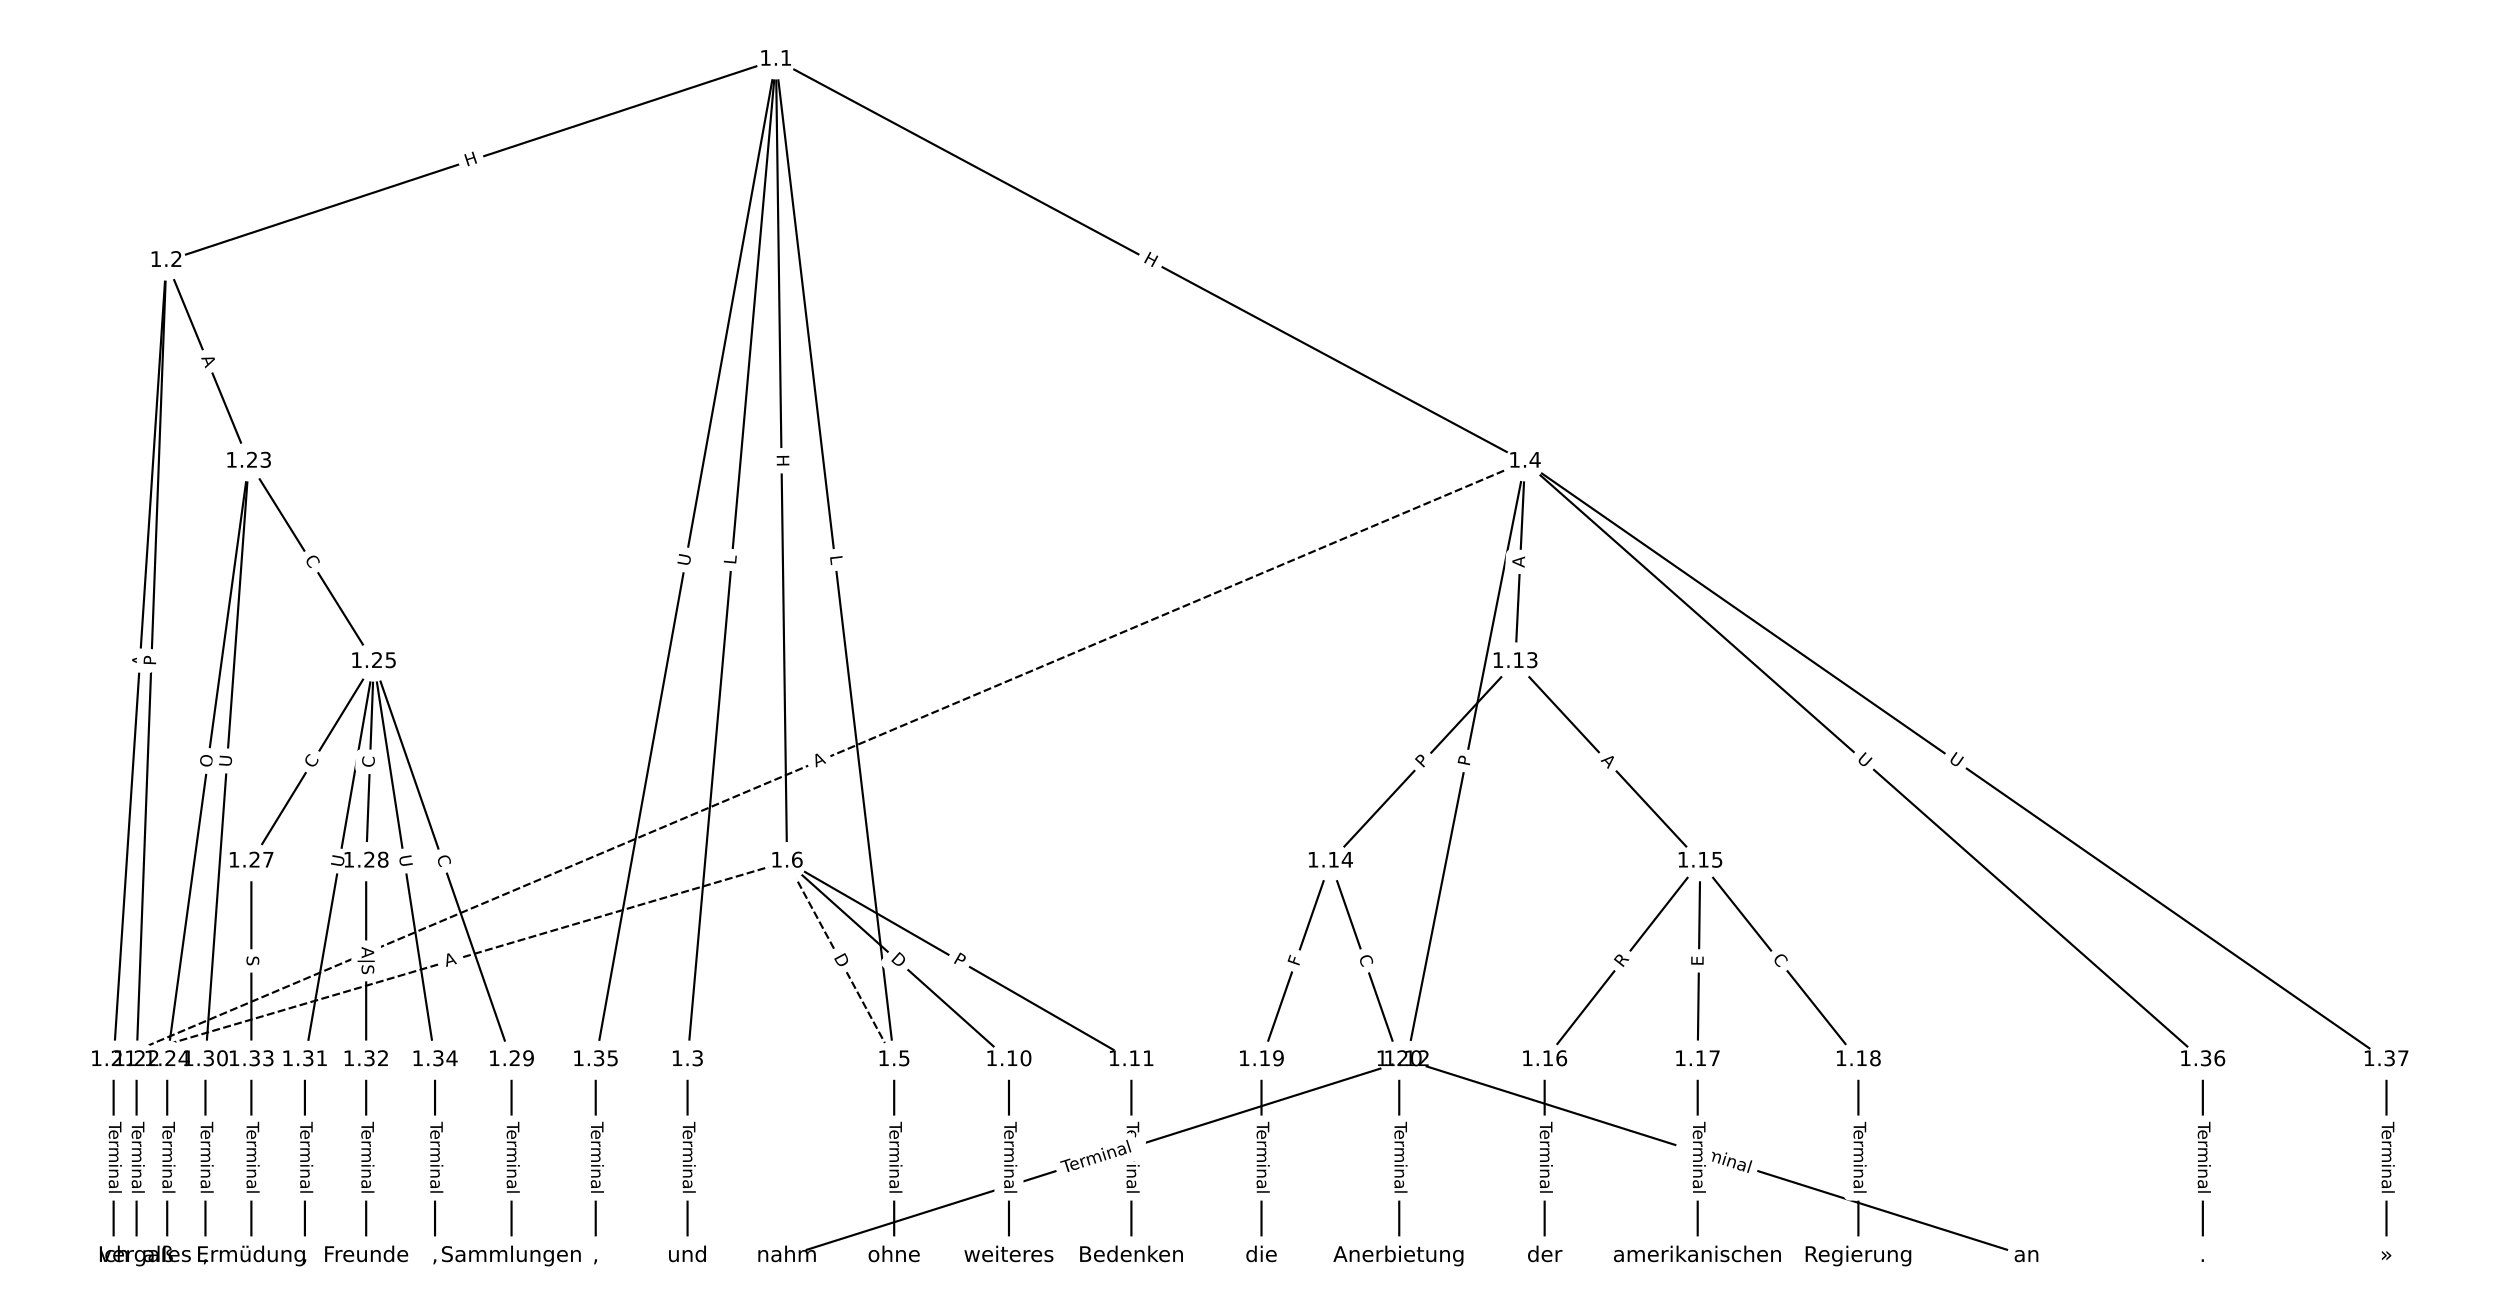 <?xml version="1.0" encoding="UTF-8"?>
<!DOCTYPE svg  PUBLIC '-//W3C//DTD SVG 1.1//EN'  'http://www.w3.org/Graphics/SVG/1.1/DTD/svg11.dtd'>
<svg width="1165.3pt" height="613.33pt" version="1.1" viewBox="0 0 1165.3 613.33" xmlns="http://www.w3.org/2000/svg" xmlns:xlink="http://www.w3.org/1999/xlink">
<defs>
<style type="text/css">*{stroke-linecap:butt;stroke-linejoin:round;}</style>
</defs>
<path d="m0 613.33h1165.3v-613.33h-1165.3z" fill="#fff"/>
<g fill="none" stroke="#000">
<path d="m361.71 27.879-284.16 93.776" clip-path="url(#a)"/>
<path d="m361.71 27.879-41.212 466.3" clip-path="url(#a)"/>
<path d="m361.71 27.879 349.13 187.36" clip-path="url(#a)"/>
<path d="m361.71 27.879 55.097 466.3" clip-path="url(#a)"/>
<path d="m361.71 27.879 5.159 373.75" clip-path="url(#a)"/>
<path d="m361.71 27.879-84.016 466.3" clip-path="url(#a)"/>
<path d="m77.542 121.65-24.573 372.52" clip-path="url(#a)"/>
<path d="m77.542 121.65-13.872 372.52" clip-path="url(#a)"/>
<path d="m77.542 121.65 38.444 93.587" clip-path="url(#a)"/>
<path d="m320.49 494.18v91.279" clip-path="url(#a)"/>
<path d="m710.84 215.24-55.05 278.93" clip-path="url(#a)"/>
<path d="m710.84 215.24-4.518 93.351" clip-path="url(#a)"/>
<path d="m710.84 215.24-657.87 278.93" clip-path="url(#a)" stroke-dasharray="3.7,1.6"/>
<path d="m710.84 215.24 315.92 278.93" clip-path="url(#a)"/>
<path d="m710.84 215.24 401.52 278.93" clip-path="url(#a)"/>
<path d="m416.8 494.18v91.279" clip-path="url(#a)"/>
<path d="m366.86 401.63 49.938 92.549" clip-path="url(#a)" stroke-dasharray="3.7,1.6"/>
<path d="m366.86 401.63 103.44 92.549" clip-path="url(#a)"/>
<path d="m366.86 401.63 160.51 92.549" clip-path="url(#a)"/>
<path d="m366.86 401.63-313.89 92.549" clip-path="url(#a)" stroke-dasharray="3.7,1.6"/>
<path d="m470.31 494.18v91.279" clip-path="url(#a)"/>
<path d="m527.38 494.18v91.279" clip-path="url(#a)"/>
<path d="m655.79 494.18-288.93 91.279" clip-path="url(#a)"/>
<path d="m655.79 494.18 288.93 91.279" clip-path="url(#a)"/>
<path d="m706.32 308.59-86.202 93.034" clip-path="url(#a)"/>
<path d="m706.32 308.59 86.202 93.034" clip-path="url(#a)"/>
<path d="m620.12 401.63-32.103 92.549" clip-path="url(#a)"/>
<path d="m620.12 401.63 32.103 92.549" clip-path="url(#a)"/>
<path d="m792.52 401.63-72.529 92.549" clip-path="url(#a)"/>
<path d="m792.52 401.63-1.189 92.549" clip-path="url(#a)"/>
<path d="m792.52 401.63 73.718 92.549" clip-path="url(#a)"/>
<path d="m720 494.18v91.279" clip-path="url(#a)"/>
<path d="m791.34 494.18v91.279" clip-path="url(#a)"/>
<path d="m866.24 494.18v91.279" clip-path="url(#a)"/>
<path d="m588.02 494.18v91.279" clip-path="url(#a)"/>
<path d="m652.22 494.18v91.279" clip-path="url(#a)"/>
<path d="m52.97 494.18v91.279" clip-path="url(#a)"/>
<path d="m63.671 494.18v91.279" clip-path="url(#a)"/>
<path d="m115.99 215.24-38.048 278.93" clip-path="url(#a)"/>
<path d="m115.99 215.24 58.261 93.351" clip-path="url(#a)"/>
<path d="m115.99 215.24-20.213 278.93" clip-path="url(#a)"/>
<path d="m77.939 494.18v91.279" clip-path="url(#a)"/>
<path d="m174.25 308.59-57.072 93.034" clip-path="url(#a)"/>
<path d="m174.25 308.59-3.567 93.034" clip-path="url(#a)"/>
<path d="m174.25 308.59 64.206 185.58" clip-path="url(#a)"/>
<path d="m174.25 308.59-32.103 185.58" clip-path="url(#a)"/>
<path d="m174.25 308.59 28.536 185.58" clip-path="url(#a)"/>
<path d="m117.18 401.63v92.549" clip-path="url(#a)"/>
<path d="m170.68 401.63v92.549" clip-path="url(#a)"/>
<path d="m238.45 494.18v91.279" clip-path="url(#a)"/>
<path d="m95.773 494.18v91.279" clip-path="url(#a)"/>
<path d="m142.14 494.18v91.279" clip-path="url(#a)"/>
<path d="m170.68 494.18v91.279" clip-path="url(#a)"/>
<path d="m117.18 494.18v91.279" clip-path="url(#a)"/>
<path d="m202.78 494.18v91.279" clip-path="url(#a)"/>
<path d="m277.69 494.18v91.279" clip-path="url(#a)"/>
<path d="m1026.8 494.18v91.279" clip-path="url(#a)"/>
<path d="m1112.4 494.18v91.279" clip-path="url(#a)"/>
</g>
<path d="m218.73 81.665 5.713-1.885q2.279-0.752 1.527-3.031l-2.426-7.353q-0.752-2.279-3.031-1.527l-5.713 1.885q-2.279 0.752-1.527 3.031l2.426 7.353q0.752 2.279 3.031 1.527z" clip-path="url(#a)" fill="#fff" stroke="#fff"/>
<g clip-path="url(#a)">
<defs>
<path id="aa" d="m9.812 72.906h9.859v-29.891h35.844v29.891h9.859v-72.906h-9.859v34.719h-35.844v-34.719h-9.859z"/>
</defs>
<g transform="translate(217.46 77.806) rotate(-18.263) scale(.08 -.08)">
<use xlink:href="#aa"/>
</g>
</g>
<path d="m347.15 263.8 0.392-4.44q0.211-2.391-2.179-2.602l-7.712-0.682q-2.391-0.211-2.602 2.179l-0.392 4.44q-0.211 2.391 2.179 2.602l7.712 0.682q2.391 0.211 2.602-2.179z" clip-path="url(#a)" fill="#fff" stroke="#fff"/>
<g clip-path="url(#a)">
<defs>
<path id="ah" d="m9.812 72.906h9.859v-64.609h35.5v-8.297h-45.359z"/>
</defs>
<g transform="translate(343.1 263.44) rotate(-84.949) scale(.08 -.08)">
<use xlink:href="#ah"/>
</g>
</g>
<path d="m530.66 125.66 5.301 2.845q2.115 1.135 3.25-0.98l3.661-6.822q1.135-2.115-0.98-3.25l-5.301-2.845q-2.115-1.135-3.25 0.98l-3.661 6.822q-1.135 2.115 0.98 3.25z" clip-path="url(#a)" fill="#fff" stroke="#fff"/>
<g clip-path="url(#a)">
<g transform="translate(532.58 122.08) rotate(28.22) scale(.08 -.08)">
<use xlink:href="#aa"/>
</g>
</g>
<path d="m382.76 259.55 0.523 4.427q0.282 2.383 2.665 2.102l7.689-0.909q2.383-0.282 2.102-2.665l-0.523-4.427q-0.282-2.383-2.665-2.102l-7.689 0.909q-2.383 0.282-2.102 2.665z" clip-path="url(#a)" fill="#fff" stroke="#fff"/>
<g clip-path="url(#a)">
<g transform="translate(386.8 259.07) rotate(83.261) scale(.08 -.08)">
<use xlink:href="#ah"/>
</g>
</g>
<path d="m357.97 211.83 0.083 6.016q0.033 2.4 2.433 2.367l7.742-0.107q2.4-0.033 2.367-2.433l-0.083-6.016q-0.033-2.4-2.433-2.367l-7.742 0.107q-2.4 0.033-2.367 2.433z" clip-path="url(#a)" fill="#fff" stroke="#fff"/>
<g clip-path="url(#a)">
<g transform="translate(362.04 211.78) rotate(89.209) scale(.08 -.08)">
<use xlink:href="#aa"/>
</g>
</g>
<path d="m325.35 265.02 1.038-5.762q0.426-2.362-1.936-2.788l-7.62-1.373q-2.362-0.426-2.788 1.936l-1.038 5.762q-0.426 2.362 1.936 2.788l7.62 1.373q2.362 0.426 2.788-1.936z" clip-path="url(#a)" fill="#fff" stroke="#fff"/>
<g clip-path="url(#a)">
<defs>
<path id="p" d="m8.688 72.906h9.922v-44.297q0-11.719 4.234-16.875 4.25-5.141 13.781-5.141 9.469 0 13.719 5.141 4.25 5.156 4.25 16.875v44.297h9.906v-45.516q0-14.25-7.062-21.531-7.047-7.281-20.812-7.281-13.828 0-20.891 7.281-7.047 7.281-7.047 21.531z"/>
</defs>
<g transform="translate(321.35 264.3) rotate(-79.786) scale(.08 -.08)">
<use xlink:href="#p"/>
</g>
</g>
<path d="m71.334 311.06 0.36-5.461q0.158-2.395-2.237-2.553l-7.726-0.51q-2.395-0.158-2.553 2.237l-0.36 5.461q-0.158 2.395 2.237 2.553l7.726 0.51q2.395 0.158 2.553-2.237z" clip-path="url(#a)" fill="#fff" stroke="#fff"/>
<g clip-path="url(#a)">
<defs>
<path id="o" d="m34.188 63.188-13.391-36.281h26.812zm-5.578 9.719h11.188l27.781-72.906h-10.25l-6.641 18.703h-32.859l-6.641-18.703h-10.406z"/>
</defs>
<g transform="translate(67.279 310.79) rotate(-86.226) scale(.08 -.08)">
<use xlink:href="#o"/>
</g>
</g>
<path d="m76.784 310.56 0.179-4.82q0.089-2.398-2.309-2.488l-7.737-0.288q-2.398-0.089-2.488 2.309l-0.179 4.82q-0.089 2.398 2.309 2.488l7.737 0.288q2.398 0.089 2.488-2.309z" clip-path="url(#a)" fill="#fff" stroke="#fff"/>
<g clip-path="url(#a)">
<defs>
<path id="u" d="m19.672 64.797v-27.391h12.406q6.891 0 10.641 3.562 3.766 3.562 3.766 10.156 0 6.547-3.766 10.109-3.75 3.562-10.641 3.562zm-9.859 8.109h22.266q12.266 0 18.531-5.547 6.281-5.547 6.281-16.234 0-10.797-6.281-16.312-6.266-5.516-18.531-5.516h-12.406v-29.297h-9.859z"/>
</defs>
<g transform="translate(72.723 310.41) rotate(-87.867) scale(.08 -.08)">
<use xlink:href="#u"/>
</g>
</g>
<path d="m89.924 168.3 2.079 5.062q0.912 2.22 3.132 1.308l7.162-2.942q2.22-0.912 1.308-3.132l-2.079-5.062q-0.912-2.22-3.132-1.308l-7.162 2.942q-2.22 0.912-1.308 3.132z" clip-path="url(#a)" fill="#fff" stroke="#fff"/>
<g clip-path="url(#a)">
<g transform="translate(93.683 166.76) rotate(67.668) scale(.08 -.08)">
<use xlink:href="#o"/>
</g>
</g>
<path d="m314.22 522.91v33.808q0 2.4 2.4 2.4h7.742q2.4 0 2.4-2.4v-33.808q0-2.4-2.4-2.4h-7.742q-2.4 0-2.4 2.4z" clip-path="url(#a)" fill="#fff" stroke="#fff"/>
<g clip-path="url(#a)">
<defs>
<path id="l" d="m-0.297 72.906h61.672v-8.312h-25.875v-64.594h-9.906v64.594h-25.891z"/>
<path id="d" d="m56.203 29.594v-4.391h-41.312q0.594-9.281 5.594-14.141t13.938-4.859q5.172 0 10.031 1.266t9.656 3.812v-8.5q-4.844-2.047-9.922-3.125t-10.297-1.078q-13.094 0-20.734 7.609-7.641 7.625-7.641 20.625 0 13.422 7.25 21.297 7.25 7.891 19.562 7.891 11.031 0 17.453-7.109 6.422-7.094 6.422-19.297zm-8.984 2.641q-0.094 7.359-4.125 11.75-4.031 4.406-10.672 4.406-7.516 0-12.031-4.25t-5.203-11.969z"/>
<path id="g" d="m41.109 46.297q-1.516 0.875-3.297 1.281-1.781 0.422-3.922 0.422-7.625 0-11.703-4.953t-4.078-14.234v-28.812h-9.031v54.688h9.031v-8.5q2.844 4.984 7.375 7.391 4.547 2.422 11.047 2.422 0.922 0 2.047-0.125 1.125-0.109 2.484-0.359z"/>
<path id="j" d="m52 44.188q3.375 6.062 8.062 8.938t11.031 2.875q8.547 0 13.188-5.984 4.641-5.969 4.641-17v-33.016h-9.031v32.719q0 7.859-2.797 11.656-2.781 3.812-8.484 3.812-6.984 0-11.047-4.641-4.047-4.625-4.047-12.641v-30.906h-9.031v32.719q0 7.906-2.781 11.688t-8.594 3.781q-6.891 0-10.953-4.656-4.047-4.656-4.047-12.625v-30.906h-9.031v54.688h9.031v-8.5q3.078 5.031 7.375 7.422t10.203 2.391q5.969 0 10.141-3.031 4.172-3.016 6.172-8.781z"/>
<path id="i" d="m9.422 54.688h8.984v-54.688h-8.984zm0 21.297h8.984v-11.391h-8.984z"/>
<path id="e" d="m54.891 33.016v-33.016h-8.984v32.719q0 7.766-3.031 11.609-3.031 3.859-9.078 3.859-7.281 0-11.484-4.641-4.203-4.625-4.203-12.641v-30.906h-9.031v54.688h9.031v-8.5q3.234 4.938 7.594 7.375 4.375 2.438 10.094 2.438 9.422 0 14.25-5.828 4.844-5.828 4.844-17.156z"/>
<path id="h" d="m34.281 27.484q-10.891 0-15.094-2.484t-4.203-8.5q0-4.781 3.156-7.594 3.156-2.797 8.562-2.797 7.484 0 12 5.297t4.516 14.078v2zm17.922 3.719v-31.203h-8.984v8.297q-3.078-4.969-7.672-7.344t-11.234-2.375q-8.391 0-13.359 4.719-4.953 4.719-4.953 12.625 0 9.219 6.172 13.906 6.188 4.688 18.438 4.688h12.609v0.891q0 6.203-4.078 9.594t-11.453 3.391q-4.688 0-9.141-1.125-4.438-1.125-8.531-3.375v8.312q4.922 1.906 9.562 2.844 4.641 0.953 9.031 0.953 11.875 0 17.734-6.156 5.859-6.141 5.859-18.641z"/>
<path id="k" d="m9.422 75.984h8.984v-75.984h-8.984z"/>
</defs>
<g transform="translate(318.29 522.91) rotate(90) scale(.08 -.08)">
<use xlink:href="#l"/>
<use x="44.084" xlink:href="#d"/>
<use x="105.607" xlink:href="#g"/>
<use x="144.971" xlink:href="#j"/>
<use x="242.383" xlink:href="#i"/>
<use x="270.166" xlink:href="#e"/>
<use x="333.545" xlink:href="#h"/>
<use x="394.824" xlink:href="#k"/>
</g>
</g>
<path d="m689 358.29 0.934-4.732q0.465-2.355-1.89-2.819l-7.596-1.499q-2.355-0.465-2.819 1.89l-0.934 4.732q-0.465 2.355 1.89 2.819l7.596 1.499q2.355 0.465 2.819-1.89z" clip-path="url(#a)" fill="#fff" stroke="#fff"/>
<g clip-path="url(#a)">
<g transform="translate(685.01 357.5) rotate(-78.836) scale(.08 -.08)">
<use xlink:href="#u"/>
</g>
</g>
<path d="m714.71 264.95 0.265-5.466q0.116-2.397-2.281-2.513l-7.733-0.374q-2.397-0.116-2.513 2.281l-0.265 5.466q-0.116 2.397 2.281 2.513l7.733 0.374q2.397 0.116 2.513-2.281z" clip-path="url(#a)" fill="#fff" stroke="#fff"/>
<g clip-path="url(#a)">
<g transform="translate(710.65 264.76) rotate(-87.229) scale(.08 -.08)">
<use xlink:href="#o"/>
</g>
</g>
<path d="m381.83 361.55 5.038-2.136q2.21-0.937 1.273-3.146l-3.022-7.128q-0.937-2.21-3.146-1.273l-5.038 2.136q-2.21 0.937-1.273 3.146l3.022 7.128q0.937 2.21 3.146 1.273z" clip-path="url(#a)" fill="#fff" stroke="#fff"/>
<g clip-path="url(#a)">
<g transform="translate(380.25 357.81) rotate(-22.977) scale(.08 -.08)">
<use xlink:href="#o"/>
</g>
</g>
<path d="m862.45 357.47 4.389 3.875q1.799 1.589 3.388-0.211l5.125-5.804q1.589-1.799-0.211-3.388l-4.389-3.875q-1.799-1.589-3.388 0.211l-5.125 5.804q-1.589 1.799 0.211 3.388z" clip-path="url(#a)" fill="#fff" stroke="#fff"/>
<g clip-path="url(#a)">
<g transform="translate(865.14 354.43) rotate(41.443) scale(.08 -.08)">
<use xlink:href="#p"/>
</g>
</g>
<path d="m905.62 358.19 4.809 3.341q1.971 1.369 3.34-0.602l4.417-6.359q1.369-1.971-0.602-3.34l-4.809-3.341q-1.971-1.369-3.34 0.602l-4.417 6.359q-1.369 1.971 0.602 3.34z" clip-path="url(#a)" fill="#fff" stroke="#fff"/>
<g clip-path="url(#a)">
<g transform="translate(907.94 354.85) rotate(34.787) scale(.08 -.08)">
<use xlink:href="#p"/>
</g>
</g>
<path d="m410.53 522.91v33.808q0 2.4 2.4 2.4h7.742q2.4 0 2.4-2.4v-33.808q0-2.4-2.4-2.4h-7.742q-2.4 0-2.4 2.4z" clip-path="url(#a)" fill="#fff" stroke="#fff"/>
<g clip-path="url(#a)">
<g transform="translate(414.59 522.91) rotate(90) scale(.08 -.08)">
<use xlink:href="#l"/>
<use x="44.084" xlink:href="#d"/>
<use x="105.607" xlink:href="#g"/>
<use x="144.971" xlink:href="#j"/>
<use x="242.383" xlink:href="#i"/>
<use x="270.166" xlink:href="#e"/>
<use x="333.545" xlink:href="#h"/>
<use x="394.824" xlink:href="#k"/>
</g>
</g>
<path d="m384.85 448.17 2.925 5.421q1.14 2.112 3.252 0.972l6.814-3.677q2.112-1.14 0.972-3.252l-2.925-5.421q-1.14-2.112-3.252-0.972l-6.814 3.677q-2.112 1.14-0.972 3.252z" clip-path="url(#a)" fill="#fff" stroke="#fff"/>
<g clip-path="url(#a)">
<defs>
<path id="ak" d="m19.672 64.797v-56.688h11.922q15.094 0 22.094 6.828 7 6.844 7 21.594 0 14.641-7 21.453t-22.094 6.812zm-9.859 8.109h20.266q21.188 0 31.094-8.812 9.922-8.812 9.922-27.562 0-18.859-9.969-27.703-9.953-8.828-31.047-8.828h-20.266z"/>
</defs>
<g transform="translate(388.43 446.24) rotate(61.649) scale(.08 -.08)">
<use xlink:href="#ak"/>
</g>
</g>
<path d="m412.11 450.52 4.591 4.107q1.789 1.6 3.389-0.188l5.162-5.77q1.6-1.789-0.188-3.389l-4.591-4.107q-1.789-1.6-3.389 0.188l-5.162 5.77q-1.6 1.789 0.188 3.389z" clip-path="url(#a)" fill="#fff" stroke="#fff"/>
<g clip-path="url(#a)">
<g transform="translate(414.82 447.49) rotate(41.819) scale(.08 -.08)">
<use xlink:href="#ak"/>
</g>
</g>
<path d="m441.9 452.13 4.179 2.409q2.079 1.199 3.278-0.88l3.867-6.707q1.199-2.079-0.88-3.278l-4.179-2.409q-2.079-1.199-3.278 0.88l-3.867 6.707q-1.199 2.079 0.88 3.278z" clip-path="url(#a)" fill="#fff" stroke="#fff"/>
<g clip-path="url(#a)">
<g transform="translate(443.93 448.61) rotate(29.967) scale(.08 -.08)">
<use xlink:href="#u"/>
</g>
</g>
<path d="m209.07 454.69 5.249-1.548q2.302-0.679 1.623-2.981l-2.19-7.426q-0.679-2.302-2.981-1.623l-5.249 1.548q-2.302 0.679-1.623 2.981l2.19 7.426q0.679 2.302 2.981 1.623z" clip-path="url(#a)" fill="#fff" stroke="#fff"/>
<g clip-path="url(#a)">
<g transform="translate(207.92 450.79) rotate(-16.428) scale(.08 -.08)">
<use xlink:href="#o"/>
</g>
</g>
<path d="m464.04 522.91v33.808q0 2.4 2.4 2.4h7.742q2.4 0 2.4-2.4v-33.808q0-2.4-2.4-2.4h-7.742q-2.4 0-2.4 2.4z" clip-path="url(#a)" fill="#fff" stroke="#fff"/>
<g clip-path="url(#a)">
<g transform="translate(468.1 522.91) rotate(90) scale(.08 -.08)">
<use xlink:href="#l"/>
<use x="44.084" xlink:href="#d"/>
<use x="105.607" xlink:href="#g"/>
<use x="144.971" xlink:href="#j"/>
<use x="242.383" xlink:href="#i"/>
<use x="270.166" xlink:href="#e"/>
<use x="333.545" xlink:href="#h"/>
<use x="394.824" xlink:href="#k"/>
</g>
</g>
<path d="m521.11 522.91v33.808q0 2.4 2.4 2.4h7.742q2.4 0 2.4-2.4v-33.808q0-2.4-2.4-2.4h-7.742q-2.4 0-2.4 2.4z" clip-path="url(#a)" fill="#fff" stroke="#fff"/>
<g clip-path="url(#a)">
<g transform="translate(525.17 522.91) rotate(90) scale(.08 -.08)">
<use xlink:href="#l"/>
<use x="44.084" xlink:href="#d"/>
<use x="105.607" xlink:href="#g"/>
<use x="144.971" xlink:href="#j"/>
<use x="242.383" xlink:href="#i"/>
<use x="270.166" xlink:href="#e"/>
<use x="333.545" xlink:href="#h"/>
<use x="394.824" xlink:href="#k"/>
</g>
</g>
<path d="m497.1 550.89 32.237-10.184q2.288-0.723 1.565-3.011l-2.332-7.383q-0.723-2.288-3.011-1.565l-32.237 10.184q-2.288 0.723-1.565 3.011l2.332 7.383q0.723 2.288 3.011 1.565z" clip-path="url(#a)" fill="#fff" stroke="#fff"/>
<g clip-path="url(#a)">
<g transform="translate(495.87 547.01) rotate(-17.533) scale(.08 -.08)">
<use xlink:href="#l"/>
<use x="44.084" xlink:href="#d"/>
<use x="105.607" xlink:href="#g"/>
<use x="144.971" xlink:href="#j"/>
<use x="242.383" xlink:href="#i"/>
<use x="270.166" xlink:href="#e"/>
<use x="333.545" xlink:href="#h"/>
<use x="394.824" xlink:href="#k"/>
</g>
</g>
<path d="m782.24 540.7 32.237 10.184q2.288 0.723 3.011-1.565l2.332-7.383q0.723-2.288-1.565-3.011l-32.237-10.184q-2.288-0.723-3.011 1.565l-2.332 7.383q-0.723 2.288 1.565 3.011z" clip-path="url(#a)" fill="#fff" stroke="#fff"/>
<g clip-path="url(#a)">
<g transform="translate(783.47 536.83) rotate(17.533) scale(.08 -.08)">
<use xlink:href="#l"/>
<use x="44.084" xlink:href="#d"/>
<use x="105.607" xlink:href="#g"/>
<use x="144.971" xlink:href="#j"/>
<use x="242.383" xlink:href="#i"/>
<use x="270.166" xlink:href="#e"/>
<use x="333.545" xlink:href="#h"/>
<use x="394.824" xlink:href="#k"/>
</g>
</g>
<path d="m666.18 361.14 3.279-3.538q1.631-1.76-0.129-3.392l-5.679-5.262q-1.76-1.631-3.392 0.129l-3.279 3.538q-1.631 1.76 0.129 3.392l5.679 5.262q1.76 1.631 3.392-0.129z" clip-path="url(#a)" fill="#fff" stroke="#fff"/>
<g clip-path="url(#a)">
<g transform="translate(663.2 358.38) rotate(-47.183) scale(.08 -.08)">
<use xlink:href="#u"/>
</g>
</g>
<path d="m742.96 357.36 3.719 4.014q1.631 1.76 3.392 0.129l5.679-5.262q1.76-1.631 0.129-3.392l-3.719-4.014q-1.631-1.76-3.392-0.129l-5.679 5.262q-1.76 1.631-0.129 3.392z" clip-path="url(#a)" fill="#fff" stroke="#fff"/>
<g clip-path="url(#a)">
<g transform="translate(745.94 354.6) rotate(47.183) scale(.08 -.08)">
<use xlink:href="#o"/>
</g>
</g>
<path d="m609.24 452.13 1.508-4.347q0.787-2.268-1.481-3.054l-7.315-2.537q-2.268-0.787-3.054 1.481l-1.508 4.347q-0.787 2.268 1.481 3.054l7.315 2.537q2.268 0.787 3.054-1.481z" clip-path="url(#a)" fill="#fff" stroke="#fff"/>
<g clip-path="url(#a)">
<defs>
<path id="ai" d="m9.812 72.906h41.891v-8.312h-32.031v-21.484h28.906v-8.297h-28.906v-34.812h-9.859z"/>
</defs>
<g transform="translate(605.4 450.8) rotate(-70.87) scale(.08 -.08)">
<use xlink:href="#ai"/>
</g>
</g>
<path d="m629.33 447.32 1.831 5.278q0.787 2.268 3.054 1.481l7.315-2.537q2.268-0.787 1.481-3.054l-1.831-5.278q-0.787-2.268-3.054-1.481l-7.315 2.537q-2.268 0.787-1.481 3.054z" clip-path="url(#a)" fill="#fff" stroke="#fff"/>
<g clip-path="url(#a)">
<defs>
<path id="q" d="m64.406 67.281v-10.391q-4.984 4.641-10.625 6.922-5.641 2.297-11.984 2.297-12.5 0-19.141-7.641t-6.641-22.094q0-14.406 6.641-22.047t19.141-7.641q6.344 0 11.984 2.297t10.625 6.938v-10.312q-5.172-3.516-10.969-5.281-5.781-1.75-12.219-1.75-16.562 0-26.094 10.125-9.516 10.141-9.516 27.672 0 17.578 9.516 27.703 9.531 10.141 26.094 10.141 6.531 0 12.312-1.734 5.797-1.734 10.875-5.203z"/>
</defs>
<g transform="translate(633.17 445.99) rotate(70.87) scale(.08 -.08)">
<use xlink:href="#q"/>
</g>
</g>
<path d="m759.48 453.96 3.429-4.375q1.48-1.889-0.409-3.369l-6.094-4.776q-1.889-1.48-3.369 0.409l-3.429 4.375q-1.48 1.889 0.409 3.369l6.094 4.776q1.889 1.48 3.369-0.409z" clip-path="url(#a)" fill="#fff" stroke="#fff"/>
<g clip-path="url(#a)">
<defs>
<path id="ag" d="m44.391 34.188q3.172-1.078 6.172-4.594t6.031-9.672l10.016-19.922h-10.609l-9.312 18.703q-3.625 7.328-7.016 9.719t-9.25 2.391h-10.75v-30.812h-9.859v72.906h22.266q12.5 0 18.656-5.234 6.156-5.219 6.156-15.766 0-6.891-3.203-11.438-3.203-4.531-9.297-6.281zm-24.719 30.609v-25.875h12.406q7.125 0 10.766 3.297t3.641 9.688-3.641 9.641-10.766 3.25z"/>
</defs>
<g transform="translate(756.28 451.45) rotate(-51.915) scale(.08 -.08)">
<use xlink:href="#ag"/>
</g>
</g>
<path d="m798.17 450.51 0.065-5.055q0.031-2.4-2.369-2.431l-7.742-0.099q-2.4-0.031-2.431 2.369l-0.065 5.055q-0.031 2.4 2.369 2.431l7.742 0.099q2.4 0.031 2.431-2.369z" clip-path="url(#a)" fill="#fff" stroke="#fff"/>
<g clip-path="url(#a)">
<defs>
<path id="aj" d="m9.812 72.906h46.094v-8.312h-36.234v-21.578h34.719v-8.297h-34.719v-26.422h37.109v-8.297h-46.969z"/>
</defs>
<g transform="translate(794.1 450.46) rotate(-89.264) scale(.08 -.08)">
<use xlink:href="#aj"/>
</g>
</g>
<path d="m822.74 449.62 3.48 4.37q1.495 1.877 3.373 0.382l6.056-4.824q1.877-1.495 0.382-3.373l-3.48-4.37q-1.495-1.877-3.373-0.382l-6.056 4.824q-1.877 1.495-0.382 3.373z" clip-path="url(#a)" fill="#fff" stroke="#fff"/>
<g clip-path="url(#a)">
<g transform="translate(825.92 447.09) rotate(51.462) scale(.08 -.08)">
<use xlink:href="#q"/>
</g>
</g>
<path d="m713.72 522.91v33.808q0 2.4 2.4 2.4h7.742q2.4 0 2.4-2.4v-33.808q0-2.4-2.4-2.4h-7.742q-2.4 0-2.4 2.4z" clip-path="url(#a)" fill="#fff" stroke="#fff"/>
<g clip-path="url(#a)">
<g transform="translate(717.79 522.91) rotate(90) scale(.08 -.08)">
<use xlink:href="#l"/>
<use x="44.084" xlink:href="#d"/>
<use x="105.607" xlink:href="#g"/>
<use x="144.971" xlink:href="#j"/>
<use x="242.383" xlink:href="#i"/>
<use x="270.166" xlink:href="#e"/>
<use x="333.545" xlink:href="#h"/>
<use x="394.824" xlink:href="#k"/>
</g>
</g>
<path d="m785.06 522.91v33.808q0 2.4 2.4 2.4h7.742q2.4 0 2.4-2.4v-33.808q0-2.4-2.4-2.4h-7.742q-2.4 0-2.4 2.4z" clip-path="url(#a)" fill="#fff" stroke="#fff"/>
<g clip-path="url(#a)">
<g transform="translate(789.13 522.91) rotate(90) scale(.08 -.08)">
<use xlink:href="#l"/>
<use x="44.084" xlink:href="#d"/>
<use x="105.607" xlink:href="#g"/>
<use x="144.971" xlink:href="#j"/>
<use x="242.383" xlink:href="#i"/>
<use x="270.166" xlink:href="#e"/>
<use x="333.545" xlink:href="#h"/>
<use x="394.824" xlink:href="#k"/>
</g>
</g>
<path d="m859.97 522.91v33.808q0 2.4 2.4 2.4h7.742q2.4 0 2.4-2.4v-33.808q0-2.4-2.4-2.4h-7.742q-2.4 0-2.4 2.4z" clip-path="url(#a)" fill="#fff" stroke="#fff"/>
<g clip-path="url(#a)">
<g transform="translate(864.03 522.91) rotate(90) scale(.08 -.08)">
<use xlink:href="#l"/>
<use x="44.084" xlink:href="#d"/>
<use x="105.607" xlink:href="#g"/>
<use x="144.971" xlink:href="#j"/>
<use x="242.383" xlink:href="#i"/>
<use x="270.166" xlink:href="#e"/>
<use x="333.545" xlink:href="#h"/>
<use x="394.824" xlink:href="#k"/>
</g>
</g>
<path d="m581.75 522.91v33.808q0 2.4 2.4 2.4h7.742q2.4 0 2.4-2.4v-33.808q0-2.4-2.4-2.4h-7.742q-2.4 0-2.4 2.4z" clip-path="url(#a)" fill="#fff" stroke="#fff"/>
<g clip-path="url(#a)">
<g transform="translate(585.81 522.91) rotate(90) scale(.08 -.08)">
<use xlink:href="#l"/>
<use x="44.084" xlink:href="#d"/>
<use x="105.607" xlink:href="#g"/>
<use x="144.971" xlink:href="#j"/>
<use x="242.383" xlink:href="#i"/>
<use x="270.166" xlink:href="#e"/>
<use x="333.545" xlink:href="#h"/>
<use x="394.824" xlink:href="#k"/>
</g>
</g>
<path d="m645.95 522.91v33.808q0 2.4 2.4 2.4h7.742q2.4 0 2.4-2.4v-33.808q0-2.4-2.4-2.4h-7.742q-2.4 0-2.4 2.4z" clip-path="url(#a)" fill="#fff" stroke="#fff"/>
<g clip-path="url(#a)">
<g transform="translate(650.02 522.91) rotate(90) scale(.08 -.08)">
<use xlink:href="#l"/>
<use x="44.084" xlink:href="#d"/>
<use x="105.607" xlink:href="#g"/>
<use x="144.971" xlink:href="#j"/>
<use x="242.383" xlink:href="#i"/>
<use x="270.166" xlink:href="#e"/>
<use x="333.545" xlink:href="#h"/>
<use x="394.824" xlink:href="#k"/>
</g>
</g>
<path d="m46.698 522.91v33.808q0 2.4 2.4 2.4h7.742q2.4 0 2.4-2.4v-33.808q0-2.4-2.4-2.4h-7.742q-2.4 0-2.4 2.4z" clip-path="url(#a)" fill="#fff" stroke="#fff"/>
<g clip-path="url(#a)">
<g transform="translate(50.762 522.91) rotate(90) scale(.08 -.08)">
<use xlink:href="#l"/>
<use x="44.084" xlink:href="#d"/>
<use x="105.607" xlink:href="#g"/>
<use x="144.971" xlink:href="#j"/>
<use x="242.383" xlink:href="#i"/>
<use x="270.166" xlink:href="#e"/>
<use x="333.545" xlink:href="#h"/>
<use x="394.824" xlink:href="#k"/>
</g>
</g>
<path d="m57.399 522.91v33.808q0 2.4 2.4 2.4h7.742q2.4 0 2.4-2.4v-33.808q0-2.4-2.4-2.4h-7.742q-2.4 0-2.4 2.4z" clip-path="url(#a)" fill="#fff" stroke="#fff"/>
<g clip-path="url(#a)">
<g transform="translate(61.463 522.91) rotate(90) scale(.08 -.08)">
<use xlink:href="#l"/>
<use x="44.084" xlink:href="#d"/>
<use x="105.607" xlink:href="#g"/>
<use x="144.971" xlink:href="#j"/>
<use x="242.383" xlink:href="#i"/>
<use x="270.166" xlink:href="#e"/>
<use x="333.545" xlink:href="#h"/>
<use x="394.824" xlink:href="#k"/>
</g>
</g>
<path d="m102.75 358.68 0.851-6.24q0.324-2.378-2.054-2.702l-7.671-1.046q-2.378-0.324-2.702 2.054l-0.851 6.24q-0.324 2.378 2.054 2.702l7.671 1.046q2.378 0.324 2.702-2.054z" clip-path="url(#a)" fill="#fff" stroke="#fff"/>
<g clip-path="url(#a)">
<defs>
<path id="aq" d="m39.406 66.219q-10.75 0-17.078-8.016-6.312-8-6.312-21.828 0-13.766 6.312-21.781 6.328-8 17.078-8 10.734 0 17.016 8 6.281 8.016 6.281 21.781 0 13.828-6.281 21.828-6.281 8.016-17.016 8.016zm13.812-64.906 13-14.203h-11.922l-10.797 11.672q-1.609-0.094-2.469-0.141-0.844-0.062-1.625-0.062-15.375 0-24.594 10.281-9.203 10.281-9.203 27.516 0 17.281 9.203 27.562 9.219 10.281 24.594 10.281 15.328 0 24.5-10.281 9.188-10.281 9.188-27.562 0-12.688-5.109-21.734-5.094-9.031-14.766-13.328z"/>
</defs>
<g transform="translate(98.724 358.13) rotate(-82.233) scale(.08 -.08)">
<use xlink:href="#aq"/>
</g>
</g>
<path d="m138.32 262.87 2.958 4.739q1.271 2.036 3.307 0.765l6.568-4.099q2.036-1.271 0.765-3.307l-2.958-4.739q-1.271-2.036-3.307-0.765l-6.568 4.099q-2.036 1.271-0.765 3.307z" clip-path="url(#a)" fill="#fff" stroke="#fff"/>
<g clip-path="url(#a)">
<g transform="translate(141.77 260.72) rotate(58.032) scale(.08 -.08)">
<use xlink:href="#q"/>
</g>
</g>
<path d="m111.92 358.08 0.423-5.84q0.173-2.394-2.22-2.567l-7.722-0.56q-2.394-0.173-2.567 2.22l-0.423 5.84q-0.173 2.394 2.22 2.567l7.722 0.56q2.394 0.173 2.567-2.22z" clip-path="url(#a)" fill="#fff" stroke="#fff"/>
<g clip-path="url(#a)">
<g transform="translate(107.87 357.79) rotate(-85.855) scale(.08 -.08)">
<use xlink:href="#p"/>
</g>
</g>
<path d="m71.667 522.91v33.808q0 2.4 2.4 2.4h7.742q2.4 0 2.4-2.4v-33.808q0-2.4-2.4-2.4h-7.742q-2.4 0-2.4 2.4z" clip-path="url(#a)" fill="#fff" stroke="#fff"/>
<g clip-path="url(#a)">
<g transform="translate(75.731 522.91) rotate(90) scale(.08 -.08)">
<use xlink:href="#l"/>
<use x="44.084" xlink:href="#d"/>
<use x="105.607" xlink:href="#g"/>
<use x="144.971" xlink:href="#j"/>
<use x="242.383" xlink:href="#i"/>
<use x="270.166" xlink:href="#e"/>
<use x="333.545" xlink:href="#h"/>
<use x="394.824" xlink:href="#k"/>
</g>
</g>
<path d="m149.6 360.77 2.921-4.762q1.255-2.046-0.791-3.301l-6.6-4.049q-2.046-1.255-3.301 0.791l-2.921 4.762q-1.255 2.046 0.791 3.301l6.6 4.049q2.046 1.255 3.301-0.791z" clip-path="url(#a)" fill="#fff" stroke="#fff"/>
<g clip-path="url(#a)">
<g transform="translate(146.13 358.64) rotate(-58.473) scale(.08 -.08)">
<use xlink:href="#q"/>
</g>
</g>
<path d="m178.62 358.14 0.214-5.582q0.092-2.398-2.306-2.49l-7.737-0.297q-2.398-0.092-2.49 2.306l-0.214 5.582q-0.092 2.398 2.306 2.49l7.737 0.297q2.398 0.092 2.49-2.306z" clip-path="url(#a)" fill="#fff" stroke="#fff"/>
<g clip-path="url(#a)">
<g transform="translate(174.56 357.99) rotate(-87.804) scale(.08 -.08)">
<use xlink:href="#q"/>
</g>
</g>
<path d="m199.51 400.79 1.826 5.279q0.785 2.268 3.053 1.483l7.317-2.531q2.268-0.785 1.483-3.053l-1.826-5.279q-0.785-2.268-3.053-1.483l-7.317 2.531q-2.268 0.785-1.483 3.053z" clip-path="url(#a)" fill="#fff" stroke="#fff"/>
<g clip-path="url(#a)">
<g transform="translate(203.35 399.47) rotate(70.916) scale(.08 -.08)">
<use xlink:href="#q"/>
</g>
</g>
<path d="m163.88 405.34 0.998-5.769q0.409-2.365-1.956-2.774l-7.629-1.32q-2.365-0.409-2.774 1.956l-0.998 5.769q-0.409 2.365 1.956 2.774l7.629 1.32q2.365 0.409 2.774-1.956z" clip-path="url(#a)" fill="#fff" stroke="#fff"/>
<g clip-path="url(#a)">
<g transform="translate(159.87 404.64) rotate(-80.186) scale(.08 -.08)">
<use xlink:href="#p"/>
</g>
</g>
<path d="m181.87 399.44 0.89 5.787q0.365 2.372 2.737 2.007l7.653-1.177q2.372-0.365 2.007-2.737l-0.89-5.787q-0.365-2.372-2.737-2.007l-7.653 1.177q-2.372 0.365-2.007 2.737z" clip-path="url(#a)" fill="#fff" stroke="#fff"/>
<g clip-path="url(#a)">
<g transform="translate(185.89 398.83) rotate(81.258) scale(.08 -.08)">
<use xlink:href="#p"/>
</g>
</g>
<path d="m110.9 445.36v5.079q0 2.4 2.4 2.4h7.742q2.4 0 2.4-2.4v-5.079q0-2.4-2.4-2.4h-7.742q-2.4 0-2.4 2.4z" clip-path="url(#a)" fill="#fff" stroke="#fff"/>
<g clip-path="url(#a)">
<defs>
<path id="z" d="m53.516 70.516v-9.625q-5.609 2.688-10.594 4-4.984 1.328-9.625 1.328-8.047 0-12.422-3.125t-4.375-8.891q0-4.844 2.906-7.312 2.906-2.453 11.016-3.969l5.953-1.219q11.031-2.109 16.281-7.406t5.25-14.172q0-10.609-7.109-16.078-7.094-5.469-20.812-5.469-5.172 0-11.016 1.172-5.828 1.172-12.078 3.469v10.156q6-3.359 11.766-5.078 5.766-1.703 11.328-1.703 8.438 0 13.031 3.312 4.594 3.328 4.594 9.484 0 5.359-3.297 8.391t-10.812 4.547l-6.016 1.172q-11.031 2.188-15.969 6.875-4.922 4.688-4.922 13.047 0 9.672 6.812 15.234t18.766 5.562q5.141 0 10.453-0.938 5.328-0.922 10.891-2.766z"/>
</defs>
<g transform="translate(114.97 445.36) rotate(90) scale(.08 -.08)">
<use xlink:href="#z"/>
</g>
</g>
<path d="m164.28 441.28v13.246q0 2.4 2.4 2.4h8q2.4 0 2.4-2.4v-13.246q0-2.4-2.4-2.4h-8q-2.4 0-2.4 2.4z" clip-path="url(#a)" fill="#fff" stroke="#fff"/>
<g clip-path="url(#a)">
<defs>
<path id="aw" d="m21 76.422v-100h-8.297v100z"/>
</defs>
<g transform="translate(168.57 441.28) rotate(90) scale(.08 -.08)">
<use xlink:href="#o"/>
<use x="68.408" xlink:href="#aw"/>
<use x="102.1" xlink:href="#z"/>
</g>
</g>
<path d="m232.18 522.91v33.808q0 2.4 2.4 2.4h7.742q2.4 0 2.4-2.4v-33.808q0-2.4-2.4-2.4h-7.742q-2.4 0-2.4 2.4z" clip-path="url(#a)" fill="#fff" stroke="#fff"/>
<g clip-path="url(#a)">
<g transform="translate(236.25 522.91) rotate(90) scale(.08 -.08)">
<use xlink:href="#l"/>
<use x="44.084" xlink:href="#d"/>
<use x="105.607" xlink:href="#g"/>
<use x="144.971" xlink:href="#j"/>
<use x="242.383" xlink:href="#i"/>
<use x="270.166" xlink:href="#e"/>
<use x="333.545" xlink:href="#h"/>
<use x="394.824" xlink:href="#k"/>
</g>
</g>
<path d="m89.502 522.91v33.808q0 2.4 2.4 2.4h7.742q2.4 0 2.4-2.4v-33.808q0-2.4-2.4-2.4h-7.742q-2.4 0-2.4 2.4z" clip-path="url(#a)" fill="#fff" stroke="#fff"/>
<g clip-path="url(#a)">
<g transform="translate(93.566 522.91) rotate(90) scale(.08 -.08)">
<use xlink:href="#l"/>
<use x="44.084" xlink:href="#d"/>
<use x="105.607" xlink:href="#g"/>
<use x="144.971" xlink:href="#j"/>
<use x="242.383" xlink:href="#i"/>
<use x="270.166" xlink:href="#e"/>
<use x="333.545" xlink:href="#h"/>
<use x="394.824" xlink:href="#k"/>
</g>
</g>
<path d="m135.87 522.91v33.808q0 2.4 2.4 2.4h7.742q2.4 0 2.4-2.4v-33.808q0-2.4-2.4-2.4h-7.742q-2.4 0-2.4 2.4z" clip-path="url(#a)" fill="#fff" stroke="#fff"/>
<g clip-path="url(#a)">
<g transform="translate(139.94 522.91) rotate(90) scale(.08 -.08)">
<use xlink:href="#l"/>
<use x="44.084" xlink:href="#d"/>
<use x="105.607" xlink:href="#g"/>
<use x="144.971" xlink:href="#j"/>
<use x="242.383" xlink:href="#i"/>
<use x="270.166" xlink:href="#e"/>
<use x="333.545" xlink:href="#h"/>
<use x="394.824" xlink:href="#k"/>
</g>
</g>
<path d="m164.41 522.91v33.808q0 2.4 2.4 2.4h7.742q2.4 0 2.4-2.4v-33.808q0-2.4-2.4-2.4h-7.742q-2.4 0-2.4 2.4z" clip-path="url(#a)" fill="#fff" stroke="#fff"/>
<g clip-path="url(#a)">
<g transform="translate(168.47 522.91) rotate(90) scale(.08 -.08)">
<use xlink:href="#l"/>
<use x="44.084" xlink:href="#d"/>
<use x="105.607" xlink:href="#g"/>
<use x="144.971" xlink:href="#j"/>
<use x="242.383" xlink:href="#i"/>
<use x="270.166" xlink:href="#e"/>
<use x="333.545" xlink:href="#h"/>
<use x="394.824" xlink:href="#k"/>
</g>
</g>
<path d="m110.9 522.91v33.808q0 2.4 2.4 2.4h7.742q2.4 0 2.4-2.4v-33.808q0-2.4-2.4-2.4h-7.742q-2.4 0-2.4 2.4z" clip-path="url(#a)" fill="#fff" stroke="#fff"/>
<g clip-path="url(#a)">
<g transform="translate(114.97 522.91) rotate(90) scale(.08 -.08)">
<use xlink:href="#l"/>
<use x="44.084" xlink:href="#d"/>
<use x="105.607" xlink:href="#g"/>
<use x="144.971" xlink:href="#j"/>
<use x="242.383" xlink:href="#i"/>
<use x="270.166" xlink:href="#e"/>
<use x="333.545" xlink:href="#h"/>
<use x="394.824" xlink:href="#k"/>
</g>
</g>
<path d="m196.51 522.91v33.808q0 2.4 2.4 2.4h7.742q2.4 0 2.4-2.4v-33.808q0-2.4-2.4-2.4h-7.742q-2.4 0-2.4 2.4z" clip-path="url(#a)" fill="#fff" stroke="#fff"/>
<g clip-path="url(#a)">
<g transform="translate(200.58 522.91) rotate(90) scale(.08 -.08)">
<use xlink:href="#l"/>
<use x="44.084" xlink:href="#d"/>
<use x="105.607" xlink:href="#g"/>
<use x="144.971" xlink:href="#j"/>
<use x="242.383" xlink:href="#i"/>
<use x="270.166" xlink:href="#e"/>
<use x="333.545" xlink:href="#h"/>
<use x="394.824" xlink:href="#k"/>
</g>
</g>
<path d="m271.42 522.91v33.808q0 2.4 2.4 2.4h7.742q2.4 0 2.4-2.4v-33.808q0-2.4-2.4-2.4h-7.742q-2.4 0-2.4 2.4z" clip-path="url(#a)" fill="#fff" stroke="#fff"/>
<g clip-path="url(#a)">
<g transform="translate(275.48 522.91) rotate(90) scale(.08 -.08)">
<use xlink:href="#l"/>
<use x="44.084" xlink:href="#d"/>
<use x="105.607" xlink:href="#g"/>
<use x="144.971" xlink:href="#j"/>
<use x="242.383" xlink:href="#i"/>
<use x="270.166" xlink:href="#e"/>
<use x="333.545" xlink:href="#h"/>
<use x="394.824" xlink:href="#k"/>
</g>
</g>
<path d="m1020.5 522.91v33.808q0 2.4 2.4 2.4h7.742q2.4 0 2.4-2.4v-33.808q0-2.4-2.4-2.4h-7.742q-2.4 0-2.4 2.4z" clip-path="url(#a)" fill="#fff" stroke="#fff"/>
<g clip-path="url(#a)">
<g transform="translate(1024.5 522.91) rotate(90) scale(.08 -.08)">
<use xlink:href="#l"/>
<use x="44.084" xlink:href="#d"/>
<use x="105.607" xlink:href="#g"/>
<use x="144.971" xlink:href="#j"/>
<use x="242.383" xlink:href="#i"/>
<use x="270.166" xlink:href="#e"/>
<use x="333.545" xlink:href="#h"/>
<use x="394.824" xlink:href="#k"/>
</g>
</g>
<path d="m1106.1 522.91v33.808q0 2.4 2.4 2.4h7.742q2.4 0 2.4-2.4v-33.808q0-2.4-2.4-2.4h-7.742q-2.4 0-2.4 2.4z" clip-path="url(#a)" fill="#fff" stroke="#fff"/>
<g clip-path="url(#a)">
<g transform="translate(1110.2 522.91) rotate(90) scale(.08 -.08)">
<use xlink:href="#l"/>
<use x="44.084" xlink:href="#d"/>
<use x="105.607" xlink:href="#g"/>
<use x="144.971" xlink:href="#j"/>
<use x="242.383" xlink:href="#i"/>
<use x="270.166" xlink:href="#e"/>
<use x="333.545" xlink:href="#h"/>
<use x="394.824" xlink:href="#k"/>
</g>
</g>
<defs>
<path id="b" d="m0 8.66c2.297 0 4.5-0.912 6.124-2.537 1.624-1.624 2.537-3.827 2.537-6.124s-0.912-4.5-2.537-6.124c-1.624-1.624-3.827-2.537-6.124-2.537s-4.5 0.912-6.124 2.537c-1.624 1.624-2.537 3.827-2.537 6.124s0.912 4.5 2.537 6.124c1.624 1.624 3.827 2.537 6.124 2.537z"/>
</defs>
<g clip-path="url(#a)">
<use x="52.97" y="585.455" fill="#ffffff" stroke="#ffffff" xlink:href="#b"/>
</g>
<g clip-path="url(#a)">
<use x="63.671" y="585.455" fill="#ffffff" stroke="#ffffff" xlink:href="#b"/>
</g>
<g clip-path="url(#a)">
<use x="77.939" y="585.455" fill="#ffffff" stroke="#ffffff" xlink:href="#b"/>
</g>
<g clip-path="url(#a)">
<use x="95.773" y="585.455" fill="#ffffff" stroke="#ffffff" xlink:href="#b"/>
</g>
<g clip-path="url(#a)">
<use x="117.175" y="585.455" fill="#ffffff" stroke="#ffffff" xlink:href="#b"/>
</g>
<g clip-path="url(#a)">
<use x="142.144" y="585.455" fill="#ffffff" stroke="#ffffff" xlink:href="#b"/>
</g>
<g clip-path="url(#a)">
<use x="170.68" y="585.455" fill="#ffffff" stroke="#ffffff" xlink:href="#b"/>
</g>
<g clip-path="url(#a)">
<use x="202.783" y="585.455" fill="#ffffff" stroke="#ffffff" xlink:href="#b"/>
</g>
<g clip-path="url(#a)">
<use x="238.453" y="585.455" fill="#ffffff" stroke="#ffffff" xlink:href="#b"/>
</g>
<g clip-path="url(#a)">
<use x="277.69" y="585.455" fill="#ffffff" stroke="#ffffff" xlink:href="#b"/>
</g>
<g clip-path="url(#a)">
<use x="320.493" y="585.455" fill="#ffffff" stroke="#ffffff" xlink:href="#b"/>
</g>
<g clip-path="url(#a)">
<use x="366.864" y="585.455" fill="#ffffff" stroke="#ffffff" xlink:href="#b"/>
</g>
<g clip-path="url(#a)">
<use x="416.802" y="585.455" fill="#ffffff" stroke="#ffffff" xlink:href="#b"/>
</g>
<g clip-path="url(#a)">
<use x="470.307" y="585.455" fill="#ffffff" stroke="#ffffff" xlink:href="#b"/>
</g>
<g clip-path="url(#a)">
<use x="527.378" y="585.455" fill="#ffffff" stroke="#ffffff" xlink:href="#b"/>
</g>
<g clip-path="url(#a)">
<use x="588.017" y="585.455" fill="#ffffff" stroke="#ffffff" xlink:href="#b"/>
</g>
<g clip-path="url(#a)">
<use x="652.223" y="585.455" fill="#ffffff" stroke="#ffffff" xlink:href="#b"/>
</g>
<g clip-path="url(#a)">
<use x="719.996" y="585.455" fill="#ffffff" stroke="#ffffff" xlink:href="#b"/>
</g>
<g clip-path="url(#a)">
<use x="791.335" y="585.455" fill="#ffffff" stroke="#ffffff" xlink:href="#b"/>
</g>
<g clip-path="url(#a)">
<use x="866.242" y="585.455" fill="#ffffff" stroke="#ffffff" xlink:href="#b"/>
</g>
<g clip-path="url(#a)">
<use x="944.715" y="585.455" fill="#ffffff" stroke="#ffffff" xlink:href="#b"/>
</g>
<g clip-path="url(#a)">
<use x="1026.756" y="585.455" fill="#ffffff" stroke="#ffffff" xlink:href="#b"/>
</g>
<g clip-path="url(#a)">
<use x="1112.364" y="585.455" fill="#ffffff" stroke="#ffffff" xlink:href="#b"/>
</g>
<g clip-path="url(#a)">
<use x="361.705" y="27.879" fill="#ffffff" stroke="#ffffff" xlink:href="#b"/>
</g>
<g clip-path="url(#a)">
<use x="77.542" y="121.654" fill="#ffffff" stroke="#ffffff" xlink:href="#b"/>
</g>
<g clip-path="url(#a)">
<use x="320.493" y="494.175" fill="#ffffff" stroke="#ffffff" xlink:href="#b"/>
</g>
<g clip-path="url(#a)">
<use x="710.84" y="215.242" fill="#ffffff" stroke="#ffffff" xlink:href="#b"/>
</g>
<g clip-path="url(#a)">
<use x="416.802" y="494.175" fill="#ffffff" stroke="#ffffff" xlink:href="#b"/>
</g>
<g clip-path="url(#a)">
<use x="366.864" y="401.627" fill="#ffffff" stroke="#ffffff" xlink:href="#b"/>
</g>
<g clip-path="url(#a)">
<use x="470.307" y="494.175" fill="#ffffff" stroke="#ffffff" xlink:href="#b"/>
</g>
<g clip-path="url(#a)">
<use x="527.378" y="494.175" fill="#ffffff" stroke="#ffffff" xlink:href="#b"/>
</g>
<g clip-path="url(#a)">
<use x="655.79" y="494.175" fill="#ffffff" stroke="#ffffff" xlink:href="#b"/>
</g>
<g clip-path="url(#a)">
<use x="706.322" y="308.592" fill="#ffffff" stroke="#ffffff" xlink:href="#b"/>
</g>
<g clip-path="url(#a)">
<use x="620.12" y="401.627" fill="#ffffff" stroke="#ffffff" xlink:href="#b"/>
</g>
<g clip-path="url(#a)">
<use x="792.524" y="401.627" fill="#ffffff" stroke="#ffffff" xlink:href="#b"/>
</g>
<g clip-path="url(#a)">
<use x="719.996" y="494.175" fill="#ffffff" stroke="#ffffff" xlink:href="#b"/>
</g>
<g clip-path="url(#a)">
<use x="791.335" y="494.175" fill="#ffffff" stroke="#ffffff" xlink:href="#b"/>
</g>
<g clip-path="url(#a)">
<use x="866.242" y="494.175" fill="#ffffff" stroke="#ffffff" xlink:href="#b"/>
</g>
<g clip-path="url(#a)">
<use x="588.017" y="494.175" fill="#ffffff" stroke="#ffffff" xlink:href="#b"/>
</g>
<g clip-path="url(#a)">
<use x="652.223" y="494.175" fill="#ffffff" stroke="#ffffff" xlink:href="#b"/>
</g>
<g clip-path="url(#a)">
<use x="52.97" y="494.175" fill="#ffffff" stroke="#ffffff" xlink:href="#b"/>
</g>
<g clip-path="url(#a)">
<use x="63.671" y="494.175" fill="#ffffff" stroke="#ffffff" xlink:href="#b"/>
</g>
<g clip-path="url(#a)">
<use x="115.986" y="215.242" fill="#ffffff" stroke="#ffffff" xlink:href="#b"/>
</g>
<g clip-path="url(#a)">
<use x="77.939" y="494.175" fill="#ffffff" stroke="#ffffff" xlink:href="#b"/>
</g>
<g clip-path="url(#a)">
<use x="174.247" y="308.592" fill="#ffffff" stroke="#ffffff" xlink:href="#b"/>
</g>
<g clip-path="url(#a)">
<use x="117.175" y="401.627" fill="#ffffff" stroke="#ffffff" xlink:href="#b"/>
</g>
<g clip-path="url(#a)">
<use x="170.68" y="401.627" fill="#ffffff" stroke="#ffffff" xlink:href="#b"/>
</g>
<g clip-path="url(#a)">
<use x="238.453" y="494.175" fill="#ffffff" stroke="#ffffff" xlink:href="#b"/>
</g>
<g clip-path="url(#a)">
<use x="95.773" y="494.175" fill="#ffffff" stroke="#ffffff" xlink:href="#b"/>
</g>
<g clip-path="url(#a)">
<use x="142.144" y="494.175" fill="#ffffff" stroke="#ffffff" xlink:href="#b"/>
</g>
<g clip-path="url(#a)">
<use x="170.68" y="494.175" fill="#ffffff" stroke="#ffffff" xlink:href="#b"/>
</g>
<g clip-path="url(#a)">
<use x="117.175" y="494.175" fill="#ffffff" stroke="#ffffff" xlink:href="#b"/>
</g>
<g clip-path="url(#a)">
<use x="202.783" y="494.175" fill="#ffffff" stroke="#ffffff" xlink:href="#b"/>
</g>
<g clip-path="url(#a)">
<use x="277.69" y="494.175" fill="#ffffff" stroke="#ffffff" xlink:href="#b"/>
</g>
<g clip-path="url(#a)">
<use x="1026.756" y="494.175" fill="#ffffff" stroke="#ffffff" xlink:href="#b"/>
</g>
<g clip-path="url(#a)">
<use x="1112.364" y="494.175" fill="#ffffff" stroke="#ffffff" xlink:href="#b"/>
</g>
<g clip-path="url(#a)">
<defs>
<path id="ar" d="m9.812 72.906h9.859v-72.906h-9.859z"/>
<path id="af" d="m48.781 52.594v-8.406q-3.812 2.109-7.641 3.156t-7.734 1.047q-8.75 0-13.594-5.547-4.828-5.531-4.828-15.547t4.828-15.562q4.844-5.531 13.594-5.531 3.906 0 7.734 1.047t7.641 3.156v-8.312q-3.766-1.75-7.797-2.625-4.016-0.891-8.562-0.891-12.359 0-19.641 7.766-7.266 7.766-7.266 20.953 0 13.375 7.344 21.031 7.359 7.672 20.156 7.672 4.141 0 8.094-0.859 3.953-0.844 7.672-2.547z"/>
<path id="y" d="m54.891 33.016v-33.016h-8.984v32.719q0 7.766-3.031 11.609-3.031 3.859-9.078 3.859-7.281 0-11.484-4.641-4.203-4.625-4.203-12.641v-30.906h-9.031v75.984h9.031v-29.797q3.234 4.938 7.594 7.375 4.375 2.438 10.094 2.438 9.422 0 14.25-5.828 4.844-5.828 4.844-17.156z"/>
</defs>
<g transform="translate(45.577 588.21) scale(.1 -.1)">
<use xlink:href="#ar"/>
<use x="29.492" xlink:href="#af"/>
<use x="84.473" xlink:href="#y"/>
</g>
</g>
<g clip-path="url(#a)">
<defs>
<path id="ay" d="m2.984 54.688h9.516l17.094-45.891 17.094 45.891h9.516l-20.516-54.688h-12.203z"/>
<path id="s" d="m45.406 27.984q0 9.766-4.031 15.125-4.016 5.375-11.297 5.375-7.219 0-11.25-5.375-4.031-5.359-4.031-15.125 0-9.719 4.031-15.094t11.25-5.375q7.281 0 11.297 5.375 4.031 5.375 4.031 15.094zm8.984-21.203q0-13.953-6.203-20.766-6.188-6.812-18.984-6.812-4.734 0-8.938 0.703t-8.156 2.172v8.734q3.953-2.141 7.812-3.156 3.859-1.031 7.859-1.031 8.844 0 13.234 4.609t4.391 13.938v4.453q-2.781-4.844-7.125-7.234t-10.406-2.391q-10.047 0-16.203 7.656-6.156 7.672-6.156 20.328 0 12.688 6.156 20.344 6.156 7.672 16.203 7.672 6.062 0 10.406-2.391t7.125-7.219v8.297h8.984z"/>
<path id="au" d="m9.078 55.516q0 9.766 5.828 15.109 5.844 5.359 16.484 5.359 10.156 0 15.5-5.672 5.359-5.656 5.5-16.594-7.375-0.391-11.484-3.203-4.094-2.812-4.094-7.5 0-2.297 1.422-4.281 1.422-1.969 4.594-4.016l2.781-1.812q8.109-5.172 10.453-8.641t2.344-8.344q0-8.406-5.5-12.875t-15.797-4.469q-3.125 0-6.453 0.609-3.312 0.609-6.875 1.797v8q3.906-1.469 7.312-2.172 3.422-0.703 6.609-0.703 5.656 0 8.578 2.312 2.938 2.328 2.938 6.766 0 3.078-1.438 5.125t-6.375 5.078l-4.484 2.688q-4.688 2.875-6.812 6.172t-2.125 7.75q0 6.188 4.078 10.391t11.438 5.625q-0.391 5.016-3.594 7.75-3.188 2.734-8.703 2.734-6.344 0-9.672-3.391-3.312-3.391-3.312-9.781v-55.328h-9.141z"/>
</defs>
<g transform="translate(46.279 588.21) scale(.1 -.1)">
<use xlink:href="#ay"/>
<use x="59.18" xlink:href="#d"/>
<use x="120.703" xlink:href="#g"/>
<use x="160.066" xlink:href="#s"/>
<use x="223.543" xlink:href="#h"/>
<use x="284.822" xlink:href="#au"/>
</g>
</g>
<g clip-path="url(#a)">
<defs>
<path id="ae" d="m44.281 53.078v-8.5q-3.797 1.953-7.906 2.922-4.094 0.984-8.5 0.984-6.688 0-10.031-2.047t-3.344-6.156q0-3.125 2.391-4.906t9.625-3.391l3.078-0.688q9.562-2.047 13.594-5.781t4.031-10.422q0-7.625-6.031-12.078-6.031-4.438-16.578-4.438-4.391 0-9.156 0.859t-10.031 2.562v9.281q4.984-2.594 9.812-3.891 4.828-1.281 9.578-1.281 6.344 0 9.75 2.172 3.422 2.172 3.422 6.125 0 3.656-2.469 5.609-2.453 1.953-10.812 3.766l-3.125 0.734q-8.344 1.75-12.062 5.391-3.703 3.641-3.703 9.984 0 7.719 5.469 11.906 5.469 4.203 15.531 4.203 4.969 0 9.359-0.734 4.406-0.719 8.109-2.188z"/>
</defs>
<g transform="translate(66.415 588.21) scale(.1 -.1)">
<use xlink:href="#h"/>
<use x="61.279" xlink:href="#k"/>
<use x="89.062" xlink:href="#k"/>
<use x="116.846" xlink:href="#d"/>
<use x="178.369" xlink:href="#ae"/>
</g>
</g>
<g clip-path="url(#a)">
<defs>
<path id="x" d="m11.719 12.406h10.297v-8.406l-8-15.625h-6.297l4 15.625z"/>
</defs>
<g transform="translate(94.184 588.21) scale(.1 -.1)">
<use xlink:href="#x"/>
</g>
</g>
<g clip-path="url(#a)">
<defs>
<path id="at" d="m8.5 21.578v33.109h8.984v-32.766q0-7.766 3.016-11.656 3.031-3.875 9.094-3.875 7.266 0 11.484 4.641 4.234 4.641 4.234 12.656v31h8.984v-54.688h-8.984v8.406q-3.266-4.984-7.594-7.406-4.312-2.422-10.031-2.422-9.422 0-14.312 5.859-4.875 5.859-4.875 17.141zm22.609 34.422m4.484 19.781h9.906v-9.859h-9.906zm-19.094 0h9.906v-9.859h-9.906z"/>
<path id="t" d="m45.406 46.391v29.594h8.984v-75.984h-8.984v8.203q-2.828-4.875-7.156-7.25-4.312-2.375-10.375-2.375-9.906 0-16.141 7.906-6.219 7.922-6.219 20.812t6.219 20.797q6.234 7.906 16.141 7.906 6.062 0 10.375-2.375 4.328-2.359 7.156-7.234zm-30.609-19.094q0-9.906 4.078-15.547t11.203-5.641 11.219 5.641q4.109 5.641 4.109 15.547t-4.109 15.547q-4.094 5.641-11.219 5.641t-11.203-5.641-4.078-15.547z"/>
<path id="r" d="m8.5 21.578v33.109h8.984v-32.766q0-7.766 3.016-11.656 3.031-3.875 9.094-3.875 7.266 0 11.484 4.641 4.234 4.641 4.234 12.656v31h8.984v-54.688h-8.984v8.406q-3.266-4.984-7.594-7.406-4.312-2.422-10.031-2.422-9.422 0-14.312 5.859-4.875 5.859-4.875 17.141z"/>
</defs>
<g transform="translate(91.323 588.21) scale(.1 -.1)">
<use xlink:href="#aj"/>
<use x="63.184" xlink:href="#g"/>
<use x="102.547" xlink:href="#j"/>
<use x="199.959" xlink:href="#at"/>
<use x="263.338" xlink:href="#t"/>
<use x="326.814" xlink:href="#r"/>
<use x="390.193" xlink:href="#e"/>
<use x="453.572" xlink:href="#s"/>
</g>
</g>
<g clip-path="url(#a)">
<g transform="translate(140.56 588.21) scale(.1 -.1)">
<use xlink:href="#x"/>
</g>
</g>
<g clip-path="url(#a)">
<g transform="translate(150.56 588.21) scale(.1 -.1)">
<use xlink:href="#ai"/>
<use x="50.27" xlink:href="#g"/>
<use x="89.133" xlink:href="#d"/>
<use x="150.656" xlink:href="#r"/>
<use x="214.035" xlink:href="#e"/>
<use x="277.414" xlink:href="#t"/>
<use x="340.891" xlink:href="#d"/>
</g>
</g>
<g clip-path="url(#a)">
<g transform="translate(201.19 588.21) scale(.1 -.1)">
<use xlink:href="#x"/>
</g>
</g>
<g clip-path="url(#a)">
<g transform="translate(205.33 588.21) scale(.1 -.1)">
<use xlink:href="#z"/>
<use x="63.477" xlink:href="#h"/>
<use x="124.756" xlink:href="#j"/>
<use x="222.168" xlink:href="#j"/>
<use x="319.58" xlink:href="#k"/>
<use x="347.363" xlink:href="#r"/>
<use x="410.742" xlink:href="#e"/>
<use x="474.121" xlink:href="#s"/>
<use x="537.598" xlink:href="#d"/>
<use x="599.121" xlink:href="#e"/>
</g>
</g>
<g clip-path="url(#a)">
<g transform="translate(276.1 588.21) scale(.1 -.1)">
<use xlink:href="#x"/>
</g>
</g>
<g clip-path="url(#a)">
<g transform="translate(310.98 588.21) scale(.1 -.1)">
<use xlink:href="#r"/>
<use x="63.379" xlink:href="#e"/>
<use x="126.758" xlink:href="#t"/>
</g>
</g>
<g clip-path="url(#a)">
<g transform="translate(352.59 588.21) scale(.1 -.1)">
<use xlink:href="#e"/>
<use x="63.379" xlink:href="#h"/>
<use x="124.658" xlink:href="#y"/>
<use x="188.037" xlink:href="#j"/>
</g>
</g>
<g clip-path="url(#a)">
<defs>
<path id="az" d="m30.609 48.391q-7.219 0-11.422-5.641t-4.203-15.453 4.172-15.453q4.188-5.641 11.453-5.641 7.188 0 11.375 5.656 4.203 5.672 4.203 15.438 0 9.719-4.203 15.406-4.188 5.688-11.375 5.688zm0 7.609q11.719 0 18.406-7.625 6.703-7.609 6.703-21.078 0-13.422-6.703-21.078-6.688-7.641-18.406-7.641-11.766 0-18.438 7.641-6.656 7.656-6.656 21.078 0 13.469 6.656 21.078 6.672 7.625 18.438 7.625z"/>
</defs>
<g transform="translate(404.33 588.21) scale(.1 -.1)">
<use xlink:href="#az"/>
<use x="61.182" xlink:href="#y"/>
<use x="124.561" xlink:href="#e"/>
<use x="187.939" xlink:href="#d"/>
</g>
</g>
<g clip-path="url(#a)">
<defs>
<path id="ax" d="m4.203 54.688h8.984l11.234-42.672 11.172 42.672h10.594l11.234-42.672 11.188 42.672h8.984l-14.312-54.688h-10.594l-11.766 44.828-11.812-44.828h-10.609z"/>
<path id="an" d="m18.312 70.219v-15.531h18.5v-6.984h-18.5v-29.688q0-6.688 1.828-8.594t7.453-1.906h9.219v-7.516h-9.219q-10.406 0-14.359 3.875-3.953 3.891-3.953 14.141v29.688h-6.594v6.984h6.594v15.531z"/>
</defs>
<g transform="translate(449.09 588.21) scale(.1 -.1)">
<use xlink:href="#ax"/>
<use x="81.787" xlink:href="#d"/>
<use x="143.311" xlink:href="#i"/>
<use x="171.094" xlink:href="#an"/>
<use x="210.303" xlink:href="#d"/>
<use x="271.826" xlink:href="#g"/>
<use x="310.689" xlink:href="#d"/>
<use x="372.213" xlink:href="#ae"/>
</g>
</g>
<g clip-path="url(#a)">
<defs>
<path id="as" d="m19.672 34.812v-26.703h15.828q7.953 0 11.781 3.297 3.844 3.297 3.844 10.078 0 6.844-3.844 10.078-3.828 3.25-11.781 3.25zm0 29.984v-21.969h14.609q7.219 0 10.75 2.703 3.547 2.719 3.547 8.281 0 5.516-3.547 8.25-3.531 2.734-10.75 2.734zm-9.859 8.109h25.203q11.281 0 17.375-4.688 6.109-4.688 6.109-13.328 0-6.703-3.125-10.656t-9.188-4.922q7.281-1.562 11.312-6.531 4.031-4.953 4.031-12.375 0-9.766-6.641-15.094-6.641-5.312-18.906-5.312h-26.172z"/>
<path id="ao" d="m9.078 75.984h9.031v-44.875l26.812 23.578h11.469l-29-25.578 30.234-29.109h-11.719l-27.797 26.703v-26.703h-9.031z"/>
</defs>
<g transform="translate(502.49 588.21) scale(.1 -.1)">
<use xlink:href="#as"/>
<use x="68.604" xlink:href="#d"/>
<use x="130.127" xlink:href="#t"/>
<use x="193.604" xlink:href="#d"/>
<use x="255.127" xlink:href="#e"/>
<use x="318.506" xlink:href="#ao"/>
<use x="372.791" xlink:href="#d"/>
<use x="434.314" xlink:href="#e"/>
</g>
</g>
<g clip-path="url(#a)">
<g transform="translate(580.38 588.21) scale(.1 -.1)">
<use xlink:href="#t"/>
<use x="63.477" xlink:href="#i"/>
<use x="91.26" xlink:href="#d"/>
</g>
</g>
<g clip-path="url(#a)">
<defs>
<path id="ap" d="m48.688 27.297q0 9.906-4.078 15.547t-11.203 5.641q-7.141 0-11.219-5.641t-4.078-15.547 4.078-15.547 11.219-5.641q7.125 0 11.203 5.641t4.078 15.547zm-30.578 19.094q2.844 4.875 7.156 7.234 4.328 2.375 10.328 2.375 9.969 0 16.188-7.906 6.234-7.906 6.234-20.797t-6.234-20.812q-6.219-7.906-16.188-7.906-6 0-10.328 2.375-4.312 2.375-7.156 7.25v-8.203h-9.031v75.984h9.031z"/>
</defs>
<g transform="translate(621.39 588.21) scale(.1 -.1)">
<use xlink:href="#o"/>
<use x="68.408" xlink:href="#e"/>
<use x="131.787" xlink:href="#d"/>
<use x="193.311" xlink:href="#g"/>
<use x="234.424" xlink:href="#ap"/>
<use x="297.9" xlink:href="#i"/>
<use x="325.684" xlink:href="#d"/>
<use x="387.207" xlink:href="#an"/>
<use x="426.416" xlink:href="#r"/>
<use x="489.795" xlink:href="#e"/>
<use x="553.174" xlink:href="#s"/>
</g>
</g>
<g clip-path="url(#a)">
<g transform="translate(711.69 588.21) scale(.1 -.1)">
<use xlink:href="#t"/>
<use x="63.477" xlink:href="#d"/>
<use x="125" xlink:href="#g"/>
</g>
</g>
<g clip-path="url(#a)">
<g transform="translate(751.68 588.21) scale(.1 -.1)">
<use xlink:href="#h"/>
<use x="61.279" xlink:href="#j"/>
<use x="158.691" xlink:href="#d"/>
<use x="220.215" xlink:href="#g"/>
<use x="261.328" xlink:href="#i"/>
<use x="289.111" xlink:href="#ao"/>
<use x="345.271" xlink:href="#h"/>
<use x="406.551" xlink:href="#e"/>
<use x="469.93" xlink:href="#i"/>
<use x="497.713" xlink:href="#ae"/>
<use x="549.812" xlink:href="#af"/>
<use x="604.793" xlink:href="#y"/>
<use x="668.172" xlink:href="#d"/>
<use x="729.695" xlink:href="#e"/>
</g>
</g>
<g clip-path="url(#a)">
<g transform="translate(840.71 588.21) scale(.1 -.1)">
<use xlink:href="#ag"/>
<use x="64.982" xlink:href="#d"/>
<use x="126.506" xlink:href="#s"/>
<use x="189.982" xlink:href="#i"/>
<use x="217.766" xlink:href="#d"/>
<use x="279.289" xlink:href="#g"/>
<use x="320.402" xlink:href="#r"/>
<use x="383.781" xlink:href="#e"/>
<use x="447.16" xlink:href="#s"/>
</g>
</g>
<g clip-path="url(#a)">
<g transform="translate(938.48 588.21) scale(.1 -.1)">
<use xlink:href="#h"/>
<use x="61.279" xlink:href="#e"/>
</g>
</g>
<g clip-path="url(#a)">
<defs>
<path id="f" d="m10.688 12.406h10.312v-12.406h-10.312z"/>
</defs>
<g transform="translate(1025.2 588.21) scale(.1 -.1)">
<use xlink:href="#f"/>
</g>
</g>
<g clip-path="url(#a)">
<defs>
<path id="av" d="m9.422 51.703 22.906-20.406v-4l-22.906-20.406v9.328l14.703 13.078-14.703 13.094zm21.188 0 22.906-20.406v-4l-22.906-20.406v9.328l14.703 13.078-14.703 13.094z"/>
</defs>
<g transform="translate(1109.3 588.21) scale(.1 -.1)">
<use xlink:href="#av"/>
</g>
</g>
<g clip-path="url(#a)">
<defs>
<path id="c" d="m12.406 8.297h16.109v55.625l-17.531-3.516v8.984l17.438 3.516h9.859v-64.609h16.109v-8.297h-41.984z"/>
</defs>
<g transform="translate(353.75 30.638) scale(.1 -.1)">
<use xlink:href="#c"/>
<use x="63.623" xlink:href="#f"/>
<use x="95.41" xlink:href="#c"/>
</g>
</g>
<g clip-path="url(#a)">
<defs>
<path id="m" d="m19.188 8.297h34.422v-8.297h-46.281v8.297q5.609 5.812 15.297 15.594 9.703 9.797 12.188 12.641 4.734 5.312 6.609 9 1.891 3.688 1.891 7.25 0 5.812-4.078 9.469-4.078 3.672-10.625 3.672-4.641 0-9.797-1.609-5.141-1.609-11-4.891v9.969q5.953 2.391 11.125 3.609 5.188 1.219 9.484 1.219 11.328 0 18.062-5.672 6.734-5.656 6.734-15.125 0-4.5-1.688-8.531-1.672-4.016-6.125-9.484-1.219-1.422-7.766-8.188-6.531-6.766-18.453-18.922z"/>
</defs>
<g transform="translate(69.591 124.41) scale(.1 -.1)">
<use xlink:href="#c"/>
<use x="63.623" xlink:href="#f"/>
<use x="95.41" xlink:href="#m"/>
</g>
</g>
<g clip-path="url(#a)">
<defs>
<path id="n" d="m40.578 39.312q7.078-1.516 11.047-6.312 3.984-4.781 3.984-11.812 0-10.781-7.422-16.703-7.422-5.906-21.094-5.906-4.578 0-9.438 0.906t-10.031 2.719v9.516q4.094-2.391 8.969-3.609 4.891-1.219 10.219-1.219 9.266 0 14.125 3.656t4.859 10.641q0 6.453-4.516 10.078-4.516 3.641-12.562 3.641h-8.5v8.109h8.891q7.266 0 11.125 2.906t3.859 8.375q0 5.609-3.984 8.609-3.969 3.016-11.391 3.016-4.062 0-8.703-0.891-4.641-0.875-10.203-2.719v8.781q5.625 1.562 10.531 2.344t9.25 0.781q11.234 0 17.766-5.109 6.547-5.094 6.547-13.781 0-6.062-3.469-10.234t-9.859-5.781z"/>
</defs>
<g transform="translate(312.54 496.93) scale(.1 -.1)">
<use xlink:href="#c"/>
<use x="63.623" xlink:href="#f"/>
<use x="95.41" xlink:href="#n"/>
</g>
</g>
<g clip-path="url(#a)">
<defs>
<path id="w" d="m37.797 64.312-24.906-38.922h24.906zm-2.594 8.594h12.406v-47.516h10.406v-8.203h-10.406v-17.188h-9.812v17.188h-32.906v9.516z"/>
</defs>
<g transform="translate(702.89 218) scale(.1 -.1)">
<use xlink:href="#c"/>
<use x="63.623" xlink:href="#f"/>
<use x="95.41" xlink:href="#w"/>
</g>
</g>
<g clip-path="url(#a)">
<defs>
<path id="v" d="m10.797 72.906h38.719v-8.312h-29.688v-17.859q2.141 0.734 4.281 1.094 2.156 0.359 4.312 0.359 12.203 0 19.328-6.688 7.141-6.688 7.141-18.109 0-11.766-7.328-18.297-7.328-6.516-20.656-6.516-4.594 0-9.359 0.781-4.75 0.781-9.828 2.344v9.922q4.391-2.391 9.078-3.562t9.906-1.172q8.453 0 13.375 4.438 4.938 4.438 4.938 12.062 0 7.609-4.938 12.047-4.922 4.453-13.375 4.453-3.953 0-7.891-0.875-3.922-0.875-8.016-2.734z"/>
</defs>
<g transform="translate(408.85 496.93) scale(.1 -.1)">
<use xlink:href="#c"/>
<use x="63.623" xlink:href="#f"/>
<use x="95.41" xlink:href="#v"/>
</g>
</g>
<g clip-path="url(#a)">
<defs>
<path id="ac" d="m33.016 40.375q-6.641 0-10.531-4.547-3.875-4.531-3.875-12.438 0-7.859 3.875-12.438 3.891-4.562 10.531-4.562t10.516 4.562q3.875 4.578 3.875 12.438 0 7.906-3.875 12.438-3.875 4.547-10.516 4.547zm19.578 30.922v-8.984q-3.719 1.75-7.5 2.672-3.781 0.938-7.5 0.938-9.766 0-14.922-6.594-5.141-6.594-5.875-19.922 2.875 4.25 7.219 6.516 4.359 2.266 9.578 2.266 10.984 0 17.359-6.672 6.375-6.656 6.375-18.125 0-11.234-6.641-18.031-6.641-6.781-17.672-6.781-12.656 0-19.344 9.688-6.688 9.703-6.688 28.109 0 17.281 8.203 27.562t22.016 10.281q3.719 0 7.5-0.734t7.891-2.188z"/>
</defs>
<g transform="translate(358.91 404.39) scale(.1 -.1)">
<use xlink:href="#c"/>
<use x="63.623" xlink:href="#f"/>
<use x="95.41" xlink:href="#ac"/>
</g>
</g>
<g clip-path="url(#a)">
<defs>
<path id="ad" d="m31.781 66.406q-7.609 0-11.453-7.5-3.828-7.484-3.828-22.531 0-14.984 3.828-22.484 3.844-7.5 11.453-7.5 7.672 0 11.5 7.5 3.844 7.5 3.844 22.484 0 15.047-3.844 22.531-3.828 7.5-11.5 7.5zm0 7.812q12.266 0 18.734-9.703 6.469-9.688 6.469-28.141 0-18.406-6.469-28.109-6.469-9.688-18.734-9.688-12.25 0-18.719 9.688-6.469 9.703-6.469 28.109 0 18.453 6.469 28.141 6.469 9.703 18.719 9.703z"/>
</defs>
<g transform="translate(459.17 496.93) scale(.1 -.1)">
<use xlink:href="#c"/>
<use x="63.623" xlink:href="#f"/>
<use x="95.41" xlink:href="#c"/>
<use x="159.033" xlink:href="#ad"/>
</g>
</g>
<g clip-path="url(#a)">
<g transform="translate(516.25 496.93) scale(.1 -.1)">
<use xlink:href="#c"/>
<use x="63.623" xlink:href="#f"/>
<use x="95.41" xlink:href="#c"/>
<use x="159.033" xlink:href="#c"/>
</g>
</g>
<g clip-path="url(#a)">
<g transform="translate(644.66 496.93) scale(.1 -.1)">
<use xlink:href="#c"/>
<use x="63.623" xlink:href="#f"/>
<use x="95.41" xlink:href="#c"/>
<use x="159.033" xlink:href="#m"/>
</g>
</g>
<g clip-path="url(#a)">
<g transform="translate(695.19 311.35) scale(.1 -.1)">
<use xlink:href="#c"/>
<use x="63.623" xlink:href="#f"/>
<use x="95.41" xlink:href="#c"/>
<use x="159.033" xlink:href="#n"/>
</g>
</g>
<g clip-path="url(#a)">
<g transform="translate(608.99 404.39) scale(.1 -.1)">
<use xlink:href="#c"/>
<use x="63.623" xlink:href="#f"/>
<use x="95.41" xlink:href="#c"/>
<use x="159.033" xlink:href="#w"/>
</g>
</g>
<g clip-path="url(#a)">
<g transform="translate(781.39 404.39) scale(.1 -.1)">
<use xlink:href="#c"/>
<use x="63.623" xlink:href="#f"/>
<use x="95.41" xlink:href="#c"/>
<use x="159.033" xlink:href="#v"/>
</g>
</g>
<g clip-path="url(#a)">
<g transform="translate(708.86 496.93) scale(.1 -.1)">
<use xlink:href="#c"/>
<use x="63.623" xlink:href="#f"/>
<use x="95.41" xlink:href="#c"/>
<use x="159.033" xlink:href="#ac"/>
</g>
</g>
<g clip-path="url(#a)">
<defs>
<path id="ab" d="m8.203 72.906h46.875v-4.203l-26.469-68.703h-10.297l24.906 64.594h-35.016z"/>
</defs>
<g transform="translate(780.2 496.93) scale(.1 -.1)">
<use xlink:href="#c"/>
<use x="63.623" xlink:href="#f"/>
<use x="95.41" xlink:href="#c"/>
<use x="159.033" xlink:href="#ab"/>
</g>
</g>
<g clip-path="url(#a)">
<defs>
<path id="am" d="m31.781 34.625q-7.031 0-11.062-3.766-4.016-3.766-4.016-10.344 0-6.594 4.016-10.359 4.031-3.766 11.062-3.766t11.078 3.781q4.062 3.797 4.062 10.344 0 6.578-4.031 10.344-4.016 3.766-11.109 3.766zm-9.859 4.188q-6.344 1.562-9.891 5.906-3.531 4.359-3.531 10.609 0 8.734 6.219 13.812 6.234 5.078 17.062 5.078 10.891 0 17.094-5.078t6.203-13.812q0-6.25-3.547-10.609-3.531-4.344-9.828-5.906 7.125-1.656 11.094-6.5 3.984-4.828 3.984-11.797 0-10.609-6.469-16.281-6.469-5.656-18.531-5.656-12.047 0-18.531 5.656-6.469 5.672-6.469 16.281 0 6.969 4 11.797 4.016 4.844 11.141 6.5zm-3.609 15.578q0-5.656 3.531-8.828 3.547-3.172 9.938-3.172 6.359 0 9.938 3.172 3.594 3.172 3.594 8.828 0 5.672-3.594 8.844-3.578 3.172-9.938 3.172-6.391 0-9.938-3.172-3.531-3.172-3.531-8.844z"/>
</defs>
<g transform="translate(855.11 496.93) scale(.1 -.1)">
<use xlink:href="#c"/>
<use x="63.623" xlink:href="#f"/>
<use x="95.41" xlink:href="#c"/>
<use x="159.033" xlink:href="#am"/>
</g>
</g>
<g clip-path="url(#a)">
<defs>
<path id="al" d="m10.984 1.516v8.984q3.719-1.766 7.516-2.688 3.812-0.922 7.484-0.922 9.766 0 14.906 6.562 5.156 6.562 5.891 19.953-2.828-4.203-7.188-6.453-4.344-2.25-9.609-2.25-10.938 0-17.312 6.609-6.375 6.625-6.375 18.109 0 11.219 6.641 18 6.641 6.797 17.672 6.797 12.656 0 19.312-9.703 6.672-9.688 6.672-28.141 0-17.234-8.188-27.516-8.172-10.281-21.984-10.281-3.719 0-7.531 0.734-3.797 0.734-7.906 2.203zm19.625 30.906q6.641 0 10.516 4.531 3.891 4.547 3.891 12.469 0 7.859-3.891 12.422-3.875 4.562-10.516 4.562t-10.516-4.562-3.875-12.422q0-7.922 3.875-12.469 3.875-4.531 10.516-4.531z"/>
</defs>
<g transform="translate(576.88 496.93) scale(.1 -.1)">
<use xlink:href="#c"/>
<use x="63.623" xlink:href="#f"/>
<use x="95.41" xlink:href="#c"/>
<use x="159.033" xlink:href="#al"/>
</g>
</g>
<g clip-path="url(#a)">
<g transform="translate(641.09 496.93) scale(.1 -.1)">
<use xlink:href="#c"/>
<use x="63.623" xlink:href="#f"/>
<use x="95.41" xlink:href="#m"/>
<use x="159.033" xlink:href="#ad"/>
</g>
</g>
<g clip-path="url(#a)">
<g transform="translate(41.837 496.93) scale(.1 -.1)">
<use xlink:href="#c"/>
<use x="63.623" xlink:href="#f"/>
<use x="95.41" xlink:href="#m"/>
<use x="159.033" xlink:href="#c"/>
</g>
</g>
<g clip-path="url(#a)">
<g transform="translate(52.538 496.93) scale(.1 -.1)">
<use xlink:href="#c"/>
<use x="63.623" xlink:href="#f"/>
<use x="95.41" xlink:href="#m"/>
<use x="159.033" xlink:href="#m"/>
</g>
</g>
<g clip-path="url(#a)">
<g transform="translate(104.85 218) scale(.1 -.1)">
<use xlink:href="#c"/>
<use x="63.623" xlink:href="#f"/>
<use x="95.41" xlink:href="#m"/>
<use x="159.033" xlink:href="#n"/>
</g>
</g>
<g clip-path="url(#a)">
<g transform="translate(66.806 496.93) scale(.1 -.1)">
<use xlink:href="#c"/>
<use x="63.623" xlink:href="#f"/>
<use x="95.41" xlink:href="#m"/>
<use x="159.033" xlink:href="#w"/>
</g>
</g>
<g clip-path="url(#a)">
<g transform="translate(163.11 311.35) scale(.1 -.1)">
<use xlink:href="#c"/>
<use x="63.623" xlink:href="#f"/>
<use x="95.41" xlink:href="#m"/>
<use x="159.033" xlink:href="#v"/>
</g>
</g>
<g clip-path="url(#a)">
<g transform="translate(106.04 404.39) scale(.1 -.1)">
<use xlink:href="#c"/>
<use x="63.623" xlink:href="#f"/>
<use x="95.41" xlink:href="#m"/>
<use x="159.033" xlink:href="#ab"/>
</g>
</g>
<g clip-path="url(#a)">
<g transform="translate(159.55 404.39) scale(.1 -.1)">
<use xlink:href="#c"/>
<use x="63.623" xlink:href="#f"/>
<use x="95.41" xlink:href="#m"/>
<use x="159.033" xlink:href="#am"/>
</g>
</g>
<g clip-path="url(#a)">
<g transform="translate(227.32 496.93) scale(.1 -.1)">
<use xlink:href="#c"/>
<use x="63.623" xlink:href="#f"/>
<use x="95.41" xlink:href="#m"/>
<use x="159.033" xlink:href="#al"/>
</g>
</g>
<g clip-path="url(#a)">
<g transform="translate(84.641 496.93) scale(.1 -.1)">
<use xlink:href="#c"/>
<use x="63.623" xlink:href="#f"/>
<use x="95.41" xlink:href="#n"/>
<use x="159.033" xlink:href="#ad"/>
</g>
</g>
<g clip-path="url(#a)">
<g transform="translate(131.01 496.93) scale(.1 -.1)">
<use xlink:href="#c"/>
<use x="63.623" xlink:href="#f"/>
<use x="95.41" xlink:href="#n"/>
<use x="159.033" xlink:href="#c"/>
</g>
</g>
<g clip-path="url(#a)">
<g transform="translate(159.55 496.93) scale(.1 -.1)">
<use xlink:href="#c"/>
<use x="63.623" xlink:href="#f"/>
<use x="95.41" xlink:href="#n"/>
<use x="159.033" xlink:href="#m"/>
</g>
</g>
<g clip-path="url(#a)">
<g transform="translate(106.04 496.93) scale(.1 -.1)">
<use xlink:href="#c"/>
<use x="63.623" xlink:href="#f"/>
<use x="95.41" xlink:href="#n"/>
<use x="159.033" xlink:href="#n"/>
</g>
</g>
<g clip-path="url(#a)">
<g transform="translate(191.65 496.93) scale(.1 -.1)">
<use xlink:href="#c"/>
<use x="63.623" xlink:href="#f"/>
<use x="95.41" xlink:href="#n"/>
<use x="159.033" xlink:href="#w"/>
</g>
</g>
<g clip-path="url(#a)">
<g transform="translate(266.56 496.93) scale(.1 -.1)">
<use xlink:href="#c"/>
<use x="63.623" xlink:href="#f"/>
<use x="95.41" xlink:href="#n"/>
<use x="159.033" xlink:href="#v"/>
</g>
</g>
<g clip-path="url(#a)">
<g transform="translate(1015.6 496.93) scale(.1 -.1)">
<use xlink:href="#c"/>
<use x="63.623" xlink:href="#f"/>
<use x="95.41" xlink:href="#n"/>
<use x="159.033" xlink:href="#ac"/>
</g>
</g>
<g clip-path="url(#a)">
<g transform="translate(1101.2 496.93) scale(.1 -.1)">
<use xlink:href="#c"/>
<use x="63.623" xlink:href="#f"/>
<use x="95.41" xlink:href="#n"/>
<use x="159.033" xlink:href="#ab"/>
</g>
</g>
<defs>
<clipPath id="a">
<rect width="1165.3" height="613.33"/>
</clipPath>
</defs>
</svg>
